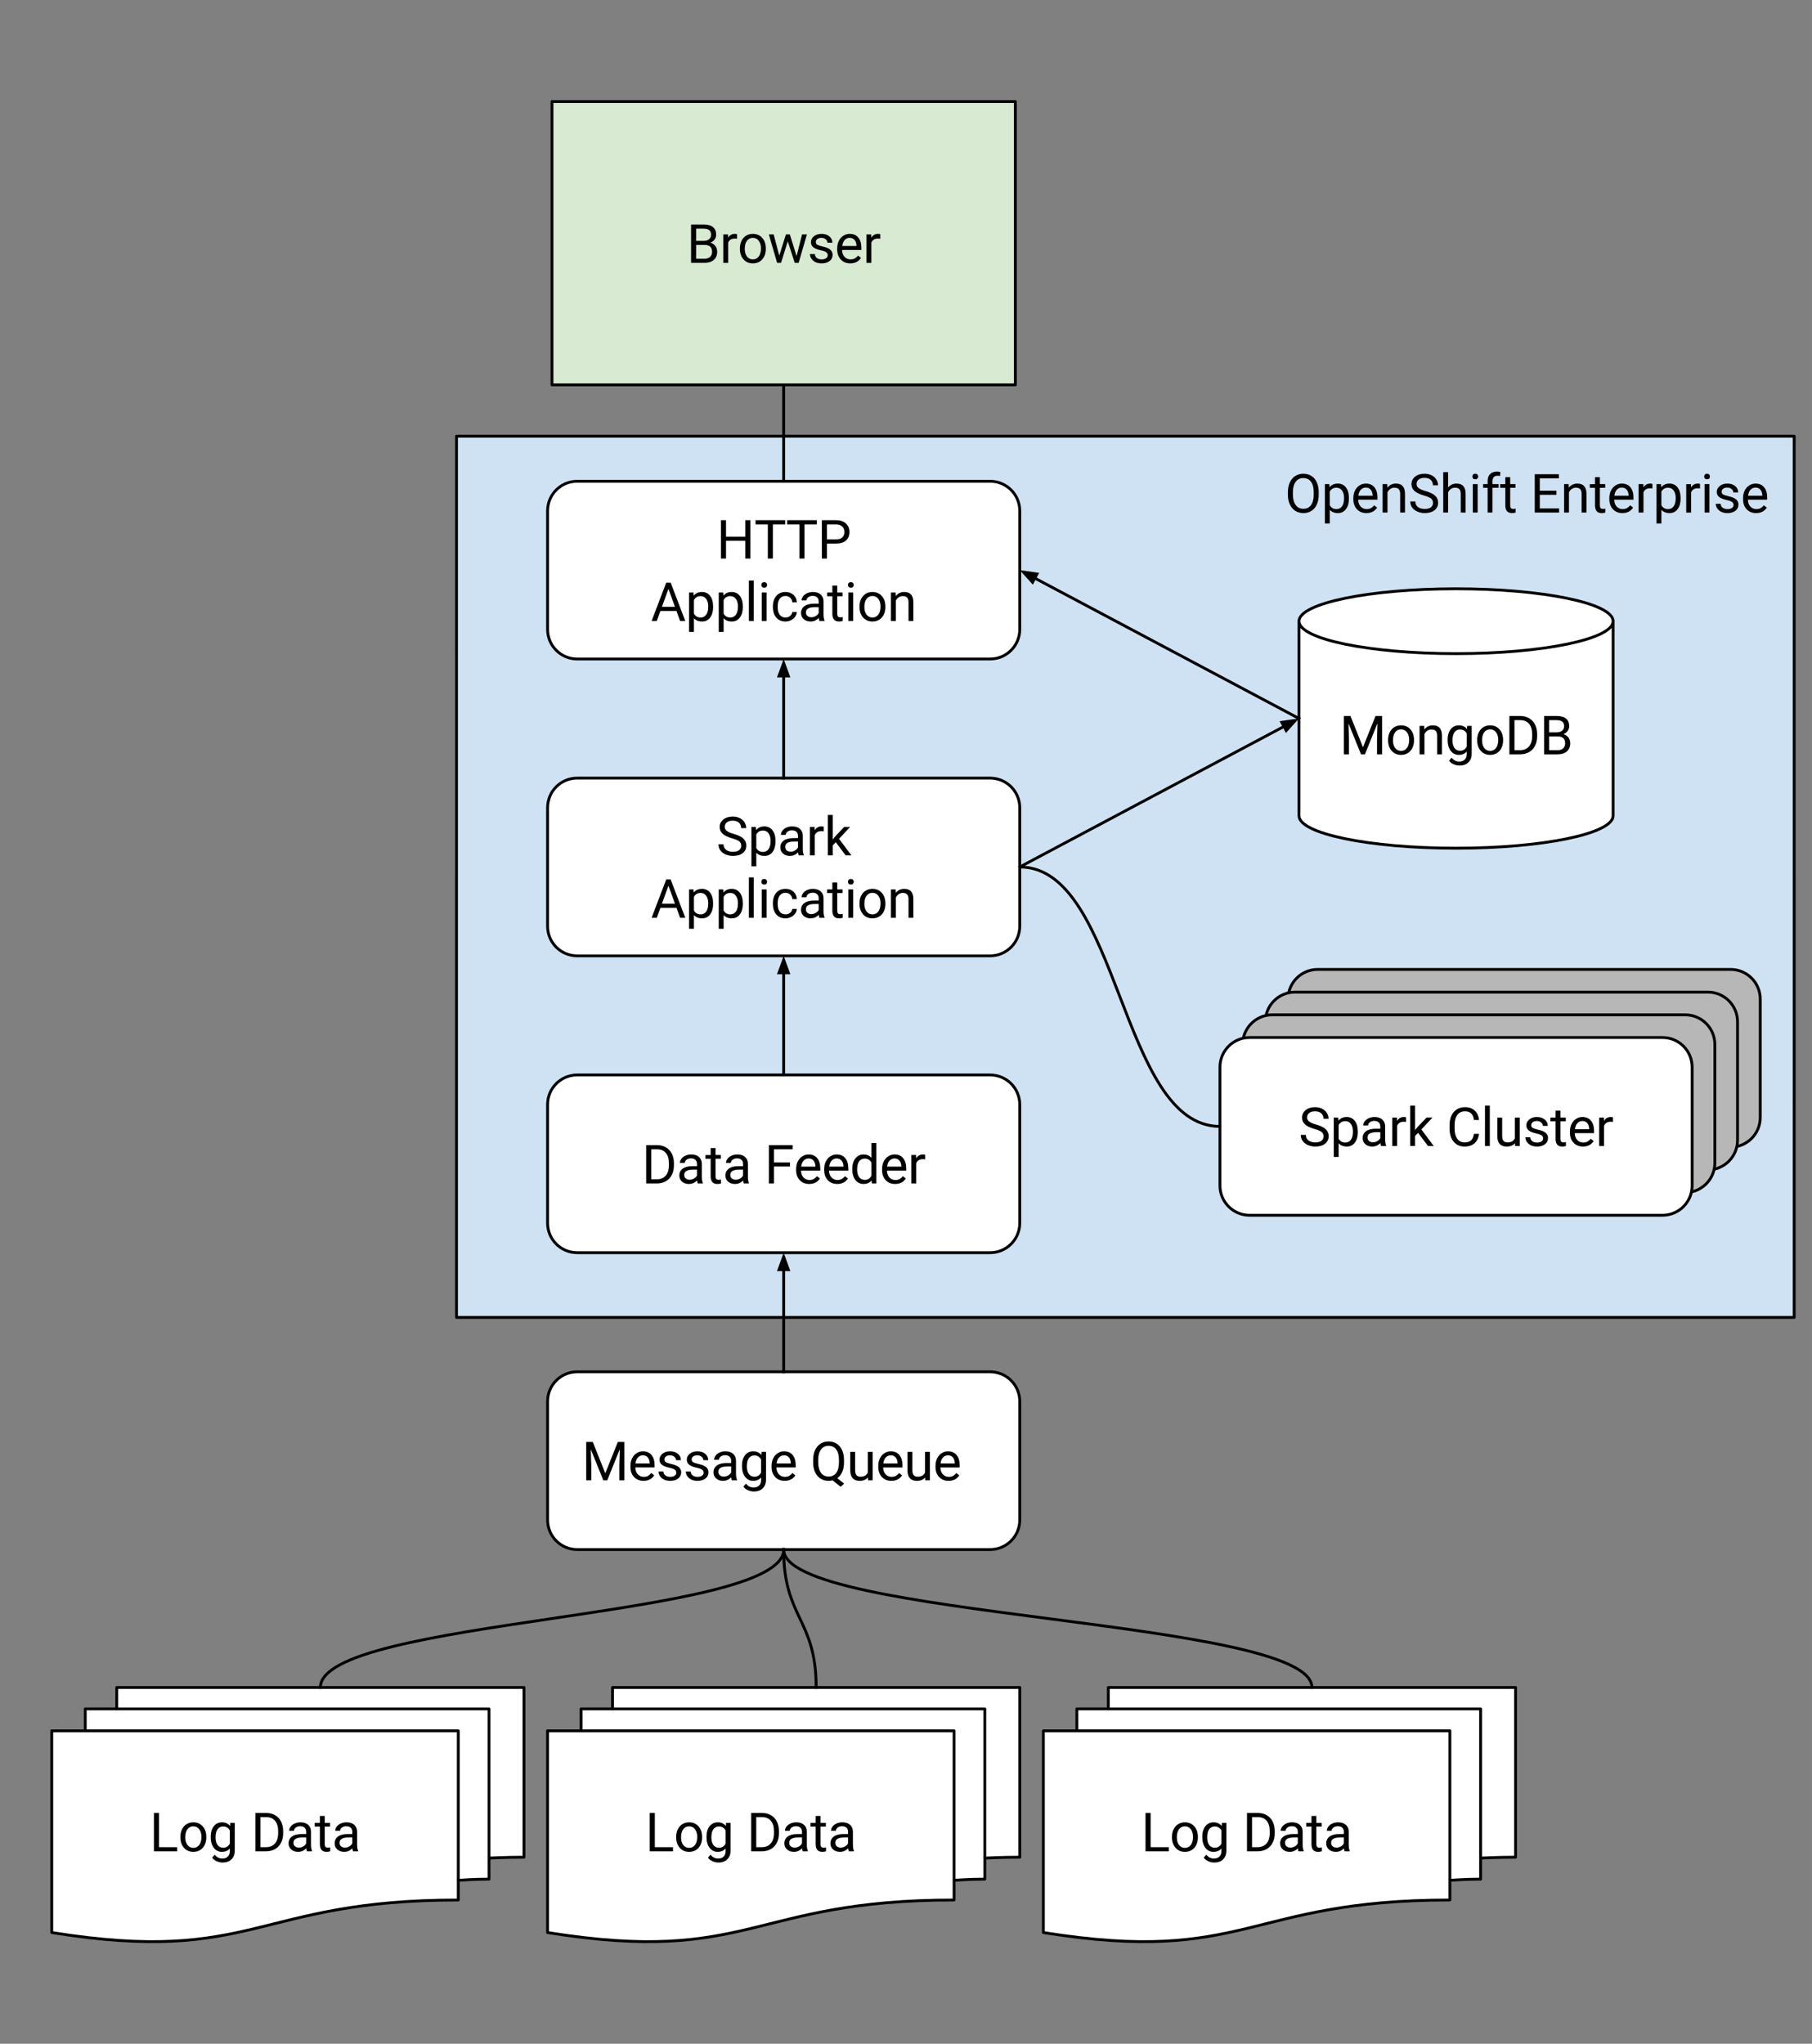 <?xml version="1.0"?>


<svg version="1.1" viewBox="0.0 0.0 638.648 720.312" fill="none" stroke="none" stroke-linecap="square" stroke-miterlimit="10" xmlns="http://www.w3.org/2000/svg" xmlns:xlink="http://www.w3.org/1999/xlink" width="638.648" height="720.312"><rect x="0.0" y="0.0" width="638.648" height="720.312" fill="#808080" stroke="none"/><clipPath id="p.0"><path d="m0 0l638.648 0l0 720.312l-638.648 0l0 -720.312z" clip-rule="nonzero"></path></clipPath><g clip-path="url(#p.0)"><path fill="#000000" fill-opacity="0.0" d="m0 0l638.648 0l0 720.312l-638.648 0z" fill-rule="nonzero"></path><path fill="#cfe2f3" d="m160.9 153.73l0 0c0 -0.002 0.002 -0.004 0.004 -0.004l471.461 0.004c0.001 0 0.002 4.119873E-4 0.003 0.001c7.324219E-4 7.4768066E-4 0.001 0.002 0.001 0.003l-0.004 310.579c0 0.002 -0.002 0.004 -0.004 0.004l-471.461 -0.004l0 0c-0.002 0 -0.004 -0.002 -0.004 -0.004z" fill-rule="nonzero"></path><path stroke="#000000" stroke-width="1.0" stroke-linejoin="round" stroke-linecap="butt" d="m160.9 153.73l0 0c0 -0.002 0.002 -0.004 0.004 -0.004l471.461 0.004c0.001 0 0.002 4.119873E-4 0.003 0.001c7.324219E-4 7.4768066E-4 0.001 0.002 0.001 0.003l-0.004 310.579c0 0.002 -0.002 0.004 -0.004 0.004l-471.461 -0.004l0 0c-0.002 0 -0.004 -0.002 -0.004 -0.004z" fill-rule="nonzero"></path><path fill="#000000" d="m464.788 174.337q0 1.984 -0.672 3.469q-0.656 1.469 -1.891 2.25q-1.219 0.781 -2.844 0.781q-1.609 0 -2.844 -0.781q-1.219 -0.781 -1.906 -2.234q-0.688 -1.453 -0.703 -3.375l0 -0.969q0 -1.953 0.672 -3.438q0.688 -1.5 1.922 -2.281q1.234 -0.797 2.828 -0.797q1.625 0 2.859 0.781q1.25 0.781 1.906 2.281q0.672 1.484 0.672 3.453l0 0.859zm-1.766 -0.875q0 -2.406 -0.969 -3.688q-0.969 -1.281 -2.703 -1.281q-1.688 0 -2.656 1.281q-0.969 1.281 -1.0 3.562l0 1.0q0 2.328 0.984 3.656q0.984 1.328 2.703 1.328q1.719 0 2.656 -1.25q0.953 -1.266 0.984 -3.609l0 -1.0zm12.42 2.281q0 2.297 -1.047 3.703q-1.047 1.391 -2.844 1.391q-1.828 0 -2.875 -1.156l0 4.828l-1.719 0l0 -13.891l1.562 0l0.094 1.109q1.047 -1.297 2.906 -1.297q1.812 0 2.859 1.359q1.062 1.359 1.062 3.797l0 0.156zm-1.719 -0.203q0 -1.688 -0.734 -2.672q-0.719 -0.984 -1.969 -0.984q-1.562 0 -2.344 1.375l0 4.797q0.766 1.375 2.359 1.375q1.234 0 1.953 -0.969q0.734 -0.984 0.734 -2.922zm7.873 5.297q-2.047 0 -3.328 -1.344q-1.281 -1.344 -1.281 -3.578l0 -0.328q0 -1.484 0.562 -2.656q0.578 -1.172 1.594 -1.828q1.031 -0.672 2.234 -0.672q1.953 0 3.031 1.297q1.094 1.281 1.094 3.688l0 0.703l-6.797 0q0.031 1.484 0.859 2.406q0.844 0.906 2.125 0.906q0.906 0 1.531 -0.359q0.641 -0.375 1.109 -0.984l1.047 0.812q-1.266 1.938 -3.781 1.938zm-0.219 -9.0q-1.031 0 -1.75 0.766q-0.703 0.75 -0.859 2.109l5.016 0l0 -0.125q-0.062 -1.312 -0.703 -2.031q-0.625 -0.719 -1.703 -0.719zm7.556 -1.219l0.062 1.25q1.141 -1.438 3.0 -1.438q3.188 0 3.203 3.578l0 6.641l-1.703 0l0 -6.641q-0.016 -1.094 -0.5 -1.609q-0.484 -0.516 -1.516 -0.516q-0.844 0 -1.469 0.453q-0.625 0.438 -0.984 1.156l0 7.156l-1.719 0l0 -10.031l1.625 0zm12.919 4.016q-2.297 -0.672 -3.344 -1.625q-1.031 -0.953 -1.031 -2.375q0 -1.594 1.266 -2.625q1.281 -1.047 3.328 -1.047q1.391 0 2.469 0.531q1.094 0.531 1.688 1.484q0.609 0.953 0.609 2.062l-1.797 0q0 -1.219 -0.781 -1.922q-0.766 -0.703 -2.188 -0.703q-1.328 0 -2.062 0.594q-0.734 0.578 -0.734 1.609q0 0.812 0.703 1.391q0.703 0.562 2.375 1.047q1.688 0.469 2.641 1.047q0.953 0.562 1.406 1.328q0.469 0.75 0.469 1.781q0 1.641 -1.281 2.641q-1.281 0.984 -3.422 0.984q-1.391 0 -2.609 -0.531q-1.203 -0.531 -1.859 -1.453q-0.641 -0.938 -0.641 -2.125l1.781 0q0 1.234 0.906 1.953q0.906 0.703 2.422 0.703q1.406 0 2.156 -0.578q0.75 -0.578 0.75 -1.562q0 -1.0 -0.703 -1.547q-0.688 -0.547 -2.516 -1.062zm8.537 -2.812q1.141 -1.391 2.969 -1.391q3.188 0 3.203 3.578l0 6.641l-1.703 0l0 -6.641q-0.016 -1.094 -0.5 -1.609q-0.484 -0.516 -1.516 -0.516q-0.844 0 -1.469 0.453q-0.625 0.438 -0.984 1.156l0 7.156l-1.719 0l0 -14.25l1.719 0l0 5.422zm10.416 8.828l-1.703 0l0 -10.031l1.703 0l0 10.031zm-1.844 -12.703q0 -0.422 0.25 -0.703q0.25 -0.281 0.75 -0.281q0.516 0 0.766 0.281q0.266 0.281 0.266 0.703q0 0.422 -0.266 0.703q-0.25 0.266 -0.766 0.266q-0.5 0 -0.75 -0.266q-0.25 -0.281 -0.25 -0.703zm5.356 12.703l0 -8.719l-1.578 0l0 -1.312l1.578 0l0 -1.031q0 -1.625 0.859 -2.5q0.875 -0.875 2.453 -0.875q0.594 0 1.172 0.156l-0.094 1.391q-0.438 -0.094 -0.922 -0.094q-0.844 0 -1.297 0.5q-0.453 0.484 -0.453 1.391l0 1.062l2.141 0l0 1.312l-2.141 0l0 8.719l-1.719 0zm7.961 -12.469l0 2.438l1.875 0l0 1.312l-1.875 0l0 6.234q0 0.594 0.25 0.906q0.25 0.297 0.859 0.297q0.297 0 0.812 -0.109l0 1.391q-0.672 0.188 -1.312 0.188q-1.156 0 -1.75 -0.688q-0.578 -0.703 -0.578 -1.984l0 -6.234l-1.828 0l0 -1.312l1.828 0l0 -2.438l1.719 0zm16.291 6.219l-5.859 0l0 4.797l6.812 0l0 1.453l-8.594 0l0 -13.516l8.5 0l0 1.469l-6.719 0l0 4.344l5.859 0l0 1.453zm4.322 -3.781l0.062 1.25q1.141 -1.438 3.0 -1.438q3.188 0 3.203 3.578l0 6.641l-1.703 0l0 -6.641q-0.016 -1.094 -0.5 -1.609q-0.484 -0.516 -1.516 -0.516q-0.844 0 -1.469 0.453q-0.625 0.438 -0.984 1.156l0 7.156l-1.719 0l0 -10.031l1.625 0zm10.997 -2.438l0 2.438l1.875 0l0 1.312l-1.875 0l0 6.234q0 0.594 0.25 0.906q0.25 0.297 0.859 0.297q0.297 0 0.812 -0.109l0 1.391q-0.672 0.188 -1.312 0.188q-1.156 0 -1.75 -0.688q-0.578 -0.703 -0.578 -1.984l0 -6.234l-1.828 0l0 -1.312l1.828 0l0 -2.438l1.719 0zm7.938 12.656q-2.047 0 -3.328 -1.344q-1.281 -1.344 -1.281 -3.578l0 -0.328q0 -1.484 0.562 -2.656q0.578 -1.172 1.594 -1.828q1.031 -0.672 2.234 -0.672q1.953 0 3.031 1.297q1.094 1.281 1.094 3.688l0 0.703l-6.797 0q0.031 1.484 0.859 2.406q0.844 0.906 2.125 0.906q0.906 0 1.531 -0.359q0.641 -0.375 1.109 -0.984l1.047 0.812q-1.266 1.938 -3.781 1.938zm-0.219 -9.0q-1.031 0 -1.75 0.766q-0.703 0.75 -0.859 2.109l5.016 0l0 -0.125q-0.062 -1.312 -0.703 -2.031q-0.625 -0.719 -1.703 -0.719zm10.79 0.312q-0.391 -0.062 -0.844 -0.062q-1.688 0 -2.297 1.438l0 7.125l-1.719 0l0 -10.031l1.672 0l0.031 1.156q0.844 -1.344 2.391 -1.344q0.5 0 0.766 0.125l0 1.594zm9.938 3.594q0 2.297 -1.047 3.703q-1.047 1.391 -2.844 1.391q-1.828 0 -2.875 -1.156l0 4.828l-1.719 0l0 -13.891l1.562 0l0.094 1.109q1.047 -1.297 2.906 -1.297q1.812 0 2.859 1.359q1.062 1.359 1.062 3.797l0 0.156zm-1.719 -0.203q0 -1.688 -0.734 -2.672q-0.719 -0.984 -1.969 -0.984q-1.562 0 -2.344 1.375l0 4.797q0.766 1.375 2.359 1.375q1.234 0 1.953 -0.969q0.734 -0.984 0.734 -2.922zm8.561 -3.391q-0.391 -0.062 -0.844 -0.062q-1.688 0 -2.297 1.438l0 7.125l-1.719 0l0 -10.031l1.672 0l0.031 1.156q0.844 -1.344 2.391 -1.344q0.5 0 0.766 0.125l0 1.594zm3.313 8.5l-1.703 0l0 -10.031l1.703 0l0 10.031zm-1.844 -12.703q0 -0.422 0.25 -0.703q0.25 -0.281 0.75 -0.281q0.516 0 0.766 0.281q0.266 0.281 0.266 0.703q0 0.422 -0.266 0.703q-0.25 0.266 -0.766 0.266q-0.5 0 -0.75 -0.266q-0.25 -0.281 -0.25 -0.703zm10.356 10.047q0 -0.703 -0.531 -1.078q-0.516 -0.391 -1.828 -0.672q-1.297 -0.281 -2.062 -0.672q-0.766 -0.391 -1.141 -0.922q-0.359 -0.547 -0.359 -1.281q0 -1.234 1.047 -2.078q1.047 -0.859 2.672 -0.859q1.703 0 2.766 0.875q1.062 0.875 1.062 2.25l-1.719 0q0 -0.703 -0.609 -1.203q-0.594 -0.516 -1.5 -0.516q-0.938 0 -1.469 0.406q-0.531 0.406 -0.531 1.062q0 0.625 0.484 0.938q0.5 0.312 1.781 0.609q1.297 0.281 2.094 0.688q0.797 0.391 1.172 0.953q0.391 0.562 0.391 1.375q0 1.344 -1.078 2.156q-1.078 0.812 -2.797 0.812q-1.203 0 -2.125 -0.422q-0.922 -0.438 -1.453 -1.203q-0.531 -0.766 -0.531 -1.656l1.719 0q0.047 0.859 0.688 1.375q0.656 0.5 1.703 0.5q0.984 0 1.562 -0.391q0.594 -0.391 0.594 -1.047zm7.948 2.844q-2.047 0 -3.328 -1.344q-1.281 -1.344 -1.281 -3.578l0 -0.328q0 -1.484 0.562 -2.656q0.578 -1.172 1.594 -1.828q1.031 -0.672 2.234 -0.672q1.953 0 3.031 1.297q1.094 1.281 1.094 3.688l0 0.703l-6.797 0q0.031 1.484 0.859 2.406q0.844 0.906 2.125 0.906q0.906 0 1.531 -0.359q0.641 -0.375 1.109 -0.984l1.047 0.812q-1.266 1.938 -3.781 1.938zm-0.219 -9.0q-1.031 0 -1.75 0.766q-0.703 0.75 -0.859 2.109l5.016 0l0 -0.125q-0.062 -1.312 -0.703 -2.031q-0.625 -0.719 -1.703 -0.719z" fill-rule="nonzero"></path><path fill="#ffffff" d="m192.988 610.02l143.284 0l0 59.625c-71.638 0 -71.638 22.941 -143.284 11.47zm11.805 0l0 -7.73l142.305 0l0 59.999c-5.409 0 -10.826 0.416 -10.826 0.416l0 -52.684zm11.096 -7.73l0 -7.543l143.538 0l0 59.812c-6.164 0 -12.329 0.312 -12.329 0.312l0 -52.581z" fill-rule="nonzero"></path><path fill="#000000" fill-opacity="0.0" d="m192.988 610.02l143.284 0l0 59.625c-71.638 0 -71.638 22.941 -143.284 11.47zm11.805 0l0 -7.73l142.305 0l0 59.999c-5.409 0 -10.826 0.416 -10.826 0.416m-120.383 -60.414l0 -7.543l143.538 0l0 59.812c-6.164 0 -12.329 0.312 -12.329 0.312" fill-rule="nonzero"></path><path fill="#000000" fill-opacity="0.0" d="m192.988 681.115c71.646 11.47 71.646 -11.47 143.284 -11.47l0 -6.94c0 0 5.417 -0.416 10.826 -0.416l0 -7.418c0 0 6.164 -0.312 12.329 -0.312l0 -59.812l-143.538 0l0 7.543l-11.096 0l0 7.73l-11.805 0z" fill-rule="nonzero"></path><path stroke="#000000" stroke-width="1.0" stroke-linejoin="round" stroke-linecap="butt" d="m192.988 610.02l143.284 0l0 59.625c-71.638 0 -71.638 22.941 -143.284 11.47zm11.805 0l0 -7.73l142.305 0l0 59.999c-5.409 0 -10.826 0.416 -10.826 0.416m-120.383 -60.414l0 -7.543l143.538 0l0 59.812c-6.164 0 -12.329 0.312 -12.329 0.312" fill-rule="nonzero"></path><path fill="#000000" d="m230.795 651.035l6.406 0l0 1.453l-8.203 0l0 -13.516l1.797 0l0 12.062zm7.523 -3.656q0 -1.484 0.578 -2.656q0.578 -1.172 1.609 -1.812q1.047 -0.641 2.375 -0.641q2.047 0 3.312 1.422q1.266 1.406 1.266 3.766l0 0.125q0 1.469 -0.562 2.641q-0.562 1.156 -1.609 1.812q-1.047 0.641 -2.391 0.641q-2.047 0 -3.312 -1.422q-1.266 -1.422 -1.266 -3.75l0 -0.125zm1.719 0.203q0 1.672 0.781 2.688q0.781 1.0 2.078 1.0q1.297 0 2.062 -1.016q0.781 -1.031 0.781 -2.875q0 -1.656 -0.781 -2.672q-0.781 -1.031 -2.078 -1.031q-1.281 0 -2.062 1.016q-0.781 1.0 -0.781 2.891zm8.968 -0.203q0 -2.344 1.078 -3.719q1.094 -1.391 2.891 -1.391q1.828 0 2.859 1.297l0.078 -1.109l1.578 0l0 9.797q0 1.938 -1.156 3.062q-1.156 1.125 -3.109 1.125q-1.078 0 -2.125 -0.469q-1.031 -0.453 -1.578 -1.266l0.891 -1.031q1.094 1.359 2.688 1.359q1.266 0 1.953 -0.703q0.703 -0.703 0.703 -1.984l0 -0.859q-1.031 1.188 -2.812 1.188q-1.75 0 -2.844 -1.422q-1.094 -1.422 -1.094 -3.875zm1.719 0.203q0 1.703 0.703 2.672q0.703 0.969 1.953 0.969q1.625 0 2.375 -1.484l0 -4.578q-0.781 -1.438 -2.359 -1.438q-1.25 0 -1.969 0.984q-0.703 0.969 -0.703 2.875zm14.038 4.906l0 -13.516l3.812 0q1.766 0 3.125 0.781q1.359 0.781 2.094 2.219q0.734 1.438 0.75 3.312l0 0.859q0 1.906 -0.75 3.344q-0.734 1.438 -2.109 2.219q-1.359 0.766 -3.172 0.781l-3.75 0zm1.781 -12.047l0 10.594l1.875 0q2.062 0 3.203 -1.281q1.156 -1.281 1.156 -3.656l0 -0.781q0 -2.297 -1.094 -3.578q-1.078 -1.281 -3.062 -1.297l-2.078 0zm16.39 12.047q-0.156 -0.297 -0.25 -1.062q-1.188 1.25 -2.859 1.25q-1.484 0 -2.438 -0.844q-0.938 -0.844 -0.938 -2.125q0 -1.562 1.188 -2.438q1.188 -0.875 3.359 -0.875l1.672 0l0 -0.781q0 -0.906 -0.547 -1.438q-0.531 -0.531 -1.578 -0.531q-0.922 0 -1.547 0.469q-0.625 0.469 -0.625 1.125l-1.719 0q0 -0.75 0.531 -1.453q0.531 -0.703 1.438 -1.109q0.922 -0.406 2.016 -0.406q1.734 0 2.719 0.875q0.984 0.859 1.016 2.375l0 4.625q0 1.375 0.359 2.188l0 0.156l-1.797 0zm-2.859 -1.312q0.812 0 1.531 -0.406q0.734 -0.422 1.062 -1.094l0 -2.062l-1.359 0q-3.141 0 -3.141 1.844q0 0.812 0.531 1.266q0.531 0.453 1.375 0.453zm9.132 -11.156l0 2.438l1.875 0l0 1.312l-1.875 0l0 6.234q0 0.594 0.25 0.906q0.25 0.297 0.859 0.297q0.297 0 0.812 -0.109l0 1.391q-0.672 0.188 -1.312 0.188q-1.156 0 -1.75 -0.688q-0.578 -0.703 -0.578 -1.984l0 -6.234l-1.828 0l0 -1.312l1.828 0l0 -2.438l1.719 0zm9.969 12.469q-0.156 -0.297 -0.25 -1.062q-1.188 1.25 -2.859 1.25q-1.484 0 -2.438 -0.844q-0.938 -0.844 -0.938 -2.125q0 -1.562 1.188 -2.438q1.188 -0.875 3.359 -0.875l1.672 0l0 -0.781q0 -0.906 -0.547 -1.438q-0.531 -0.531 -1.578 -0.531q-0.922 0 -1.547 0.469q-0.625 0.469 -0.625 1.125l-1.719 0q0 -0.75 0.531 -1.453q0.531 -0.703 1.438 -1.109q0.922 -0.406 2.016 -0.406q1.734 0 2.719 0.875q0.984 0.859 1.016 2.375l0 4.625q0 1.375 0.359 2.188l0 0.156l-1.797 0zm-2.859 -1.312q0.812 0 1.531 -0.406q0.734 -0.422 1.062 -1.094l0 -2.062l-1.359 0q-3.141 0 -3.141 1.844q0 0.812 0.531 1.266q0.531 0.453 1.375 0.453z" fill-rule="nonzero"></path><path fill="#ffffff" d="m192.996 493.923l0 0c0 -5.766 4.675 -10.441 10.441 -10.441l145.543 0c2.769 0 5.425 1.1 7.383 3.058c1.958 1.958 3.058 4.614 3.058 7.383l0 41.764c0 5.766 -4.675 10.441 -10.441 10.441l-145.543 0l0 0c-5.766 0 -10.441 -4.675 -10.441 -10.441z" fill-rule="nonzero"></path><path stroke="#000000" stroke-width="1.0" stroke-linejoin="round" stroke-linecap="butt" d="m192.996 493.923l0 0c0 -5.766 4.675 -10.441 10.441 -10.441l145.543 0c2.769 0 5.425 1.1 7.383 3.058c1.958 1.958 3.058 4.614 3.058 7.383l0 41.764c0 5.766 -4.675 10.441 -10.441 10.441l-145.543 0l0 0c-5.766 0 -10.441 -4.675 -10.441 -10.441z" fill-rule="nonzero"></path><path fill="#000000" d="m208.929 508.21l4.406 11.031l4.422 -11.031l2.312 0l0 13.516l-1.781 0l0 -5.266l0.156 -5.672l-4.422 10.938l-1.375 0l-4.422 -10.906l0.172 5.641l0 5.266l-1.781 0l0 -13.516l2.312 0zm17.882 13.703q-2.047 0 -3.328 -1.344q-1.281 -1.344 -1.281 -3.578l0 -0.328q0 -1.484 0.562 -2.656q0.578 -1.172 1.594 -1.828q1.031 -0.672 2.234 -0.672q1.953 0 3.031 1.297q1.094 1.281 1.094 3.688l0 0.703l-6.797 0q0.031 1.484 0.859 2.406q0.844 0.906 2.125 0.906q0.906 0 1.531 -0.359q0.641 -0.375 1.109 -0.984l1.047 0.812q-1.266 1.938 -3.781 1.938zm-0.219 -9.0q-1.031 0 -1.75 0.766q-0.703 0.75 -0.859 2.109l5.016 0l0 -0.125q-0.062 -1.312 -0.703 -2.031q-0.625 -0.719 -1.703 -0.719zm11.774 6.156q0 -0.703 -0.531 -1.078q-0.516 -0.391 -1.828 -0.672q-1.297 -0.281 -2.062 -0.672q-0.766 -0.391 -1.141 -0.922q-0.359 -0.547 -0.359 -1.281q0 -1.234 1.047 -2.078q1.047 -0.859 2.672 -0.859q1.703 0 2.766 0.875q1.062 0.875 1.062 2.25l-1.719 0q0 -0.703 -0.609 -1.203q-0.594 -0.516 -1.5 -0.516q-0.938 0 -1.469 0.406q-0.531 0.406 -0.531 1.062q0 0.625 0.484 0.938q0.5 0.312 1.781 0.609q1.297 0.281 2.094 0.688q0.797 0.391 1.172 0.953q0.391 0.562 0.391 1.375q0 1.344 -1.078 2.156q-1.078 0.812 -2.797 0.812q-1.203 0 -2.125 -0.422q-0.922 -0.438 -1.453 -1.203q-0.531 -0.766 -0.531 -1.656l1.719 0q0.047 0.859 0.688 1.375q0.656 0.5 1.703 0.5q0.984 0 1.562 -0.391q0.594 -0.391 0.594 -1.047zm9.62 0q0 -0.703 -0.531 -1.078q-0.516 -0.391 -1.828 -0.672q-1.297 -0.281 -2.062 -0.672q-0.766 -0.391 -1.141 -0.922q-0.359 -0.547 -0.359 -1.281q0 -1.234 1.047 -2.078q1.047 -0.859 2.672 -0.859q1.703 0 2.766 0.875q1.062 0.875 1.062 2.25l-1.719 0q0 -0.703 -0.609 -1.203q-0.594 -0.516 -1.5 -0.516q-0.938 0 -1.469 0.406q-0.531 0.406 -0.531 1.062q0 0.625 0.484 0.938q0.5 0.312 1.781 0.609q1.297 0.281 2.094 0.688q0.797 0.391 1.172 0.953q0.391 0.562 0.391 1.375q0 1.344 -1.078 2.156q-1.078 0.812 -2.797 0.812q-1.203 0 -2.125 -0.422q-0.922 -0.438 -1.453 -1.203q-0.531 -0.766 -0.531 -1.656l1.719 0q0.047 0.859 0.688 1.375q0.656 0.5 1.703 0.5q0.984 0 1.562 -0.391q0.594 -0.391 0.594 -1.047zm9.979 2.656q-0.156 -0.297 -0.25 -1.062q-1.188 1.25 -2.859 1.25q-1.484 0 -2.438 -0.844q-0.938 -0.844 -0.938 -2.125q0 -1.562 1.188 -2.438q1.188 -0.875 3.359 -0.875l1.672 0l0 -0.781q0 -0.906 -0.547 -1.438q-0.531 -0.531 -1.578 -0.531q-0.922 0 -1.547 0.469q-0.625 0.469 -0.625 1.125l-1.719 0q0 -0.75 0.531 -1.453q0.531 -0.703 1.438 -1.109q0.922 -0.406 2.016 -0.406q1.734 0 2.719 0.875q0.984 0.859 1.016 2.375l0 4.625q0 1.375 0.359 2.188l0 0.156l-1.797 0zm-2.859 -1.312q0.812 0 1.531 -0.406q0.734 -0.422 1.062 -1.094l0 -2.062l-1.359 0q-3.141 0 -3.141 1.844q0 0.812 0.531 1.266q0.531 0.453 1.375 0.453zm6.398 -3.797q0 -2.344 1.078 -3.719q1.094 -1.391 2.891 -1.391q1.828 0 2.859 1.297l0.078 -1.109l1.578 0l0 9.797q0 1.938 -1.156 3.062q-1.156 1.125 -3.109 1.125q-1.078 0 -2.125 -0.469q-1.031 -0.453 -1.578 -1.266l0.891 -1.031q1.094 1.359 2.688 1.359q1.266 0 1.953 -0.703q0.703 -0.703 0.703 -1.984l0 -0.859q-1.031 1.188 -2.812 1.188q-1.75 0 -2.844 -1.422q-1.094 -1.422 -1.094 -3.875zm1.719 0.203q0 1.703 0.703 2.672q0.703 0.969 1.953 0.969q1.625 0 2.375 -1.484l0 -4.578q-0.781 -1.438 -2.359 -1.438q-1.25 0 -1.969 0.984q-0.703 0.969 -0.703 2.875zm13.326 5.094q-2.047 0 -3.328 -1.344q-1.281 -1.344 -1.281 -3.578l0 -0.328q0 -1.484 0.562 -2.656q0.578 -1.172 1.594 -1.828q1.031 -0.672 2.234 -0.672q1.953 0 3.031 1.297q1.094 1.281 1.094 3.688l0 0.703l-6.797 0q0.031 1.484 0.859 2.406q0.844 0.906 2.125 0.906q0.906 0 1.531 -0.359q0.641 -0.375 1.109 -0.984l1.047 0.812q-1.266 1.938 -3.781 1.938zm-0.219 -9.0q-1.031 0 -1.75 0.766q-0.703 0.75 -0.859 2.109l5.016 0l0 -0.125q-0.062 -1.312 -0.703 -2.031q-0.625 -0.719 -1.703 -0.719zm21.143 2.5q0 1.953 -0.625 3.375q-0.625 1.406 -1.75 2.203l2.422 1.891l-1.219 1.125l-2.844 -2.266q-0.672 0.172 -1.422 0.172q-1.594 0 -2.828 -0.781q-1.234 -0.781 -1.922 -2.234q-0.672 -1.453 -0.688 -3.375l0 -0.969q0 -1.953 0.672 -3.438q0.672 -1.5 1.906 -2.281q1.25 -0.797 2.844 -0.797q1.641 0 2.875 0.797q1.234 0.781 1.906 2.266q0.672 1.469 0.672 3.438l0 0.875zm-1.781 -0.875q0 -2.391 -0.953 -3.672q-0.953 -1.297 -2.719 -1.297q-1.672 0 -2.641 1.281q-0.969 1.281 -1.0 3.563l0 1.0q0 2.312 0.969 3.656q0.969 1.328 2.688 1.328q1.734 0 2.672 -1.25q0.953 -1.266 0.984 -3.609l0 -1.0zm10.217 6.188q-1.0 1.188 -2.938 1.188q-1.609 0 -2.453 -0.922q-0.844 -0.938 -0.844 -2.766l0 -6.531l1.719 0l0 6.484q0 2.281 1.844 2.281q1.969 0 2.625 -1.469l0 -7.297l1.719 0l0 10.031l-1.641 0l-0.031 -1.0zm8.253 1.188q-2.047 0 -3.328 -1.344q-1.281 -1.344 -1.281 -3.578l0 -0.328q0 -1.484 0.562 -2.656q0.578 -1.172 1.594 -1.828q1.031 -0.672 2.234 -0.672q1.953 0 3.031 1.297q1.094 1.281 1.094 3.688l0 0.703l-6.797 0q0.031 1.484 0.859 2.406q0.844 0.906 2.125 0.906q0.906 0 1.531 -0.359q0.641 -0.375 1.109 -0.984l1.047 0.812q-1.266 1.938 -3.781 1.938zm-0.219 -9.0q-1.031 0 -1.75 0.766q-0.703 0.75 -0.859 2.109l5.016 0l0 -0.125q-0.062 -1.312 -0.703 -2.031q-0.625 -0.719 -1.703 -0.719zm12.134 7.812q-1.0 1.188 -2.938 1.188q-1.609 0 -2.453 -0.922q-0.844 -0.938 -0.844 -2.766l0 -6.531l1.719 0l0 6.484q0 2.281 1.844 2.281q1.969 0 2.625 -1.469l0 -7.297l1.719 0l0 10.031l-1.641 0l-0.031 -1.0zm8.253 1.188q-2.047 0 -3.328 -1.344q-1.281 -1.344 -1.281 -3.578l0 -0.328q0 -1.484 0.562 -2.656q0.578 -1.172 1.594 -1.828q1.031 -0.672 2.234 -0.672q1.953 0 3.031 1.297q1.094 1.281 1.094 3.688l0 0.703l-6.797 0q0.031 1.484 0.859 2.406q0.844 0.906 2.125 0.906q0.906 0 1.531 -0.359q0.641 -0.375 1.109 -0.984l1.047 0.812q-1.266 1.938 -3.781 1.938zm-0.219 -9.0q-1.031 0 -1.75 0.766q-0.703 0.75 -0.859 2.109l5.016 0l0 -0.125q-0.062 -1.312 -0.703 -2.031q-0.625 -0.719 -1.703 -0.719z" fill-rule="nonzero"></path><path fill="#ffffff" d="m367.734 610.02l143.284 0l0 59.625c-71.638 0 -71.638 22.941 -143.284 11.47zm11.805 0l0 -7.73l142.305 0l0 59.999c-5.409 0 -10.826 0.416 -10.826 0.416l0 -52.684zm11.096 -7.73l0 -7.543l143.538 0l0 59.812c-6.164 0 -12.329 0.312 -12.329 0.312l0 -52.581z" fill-rule="nonzero"></path><path fill="#000000" fill-opacity="0.0" d="m367.734 610.02l143.284 0l0 59.625c-71.638 0 -71.638 22.941 -143.284 11.47zm11.805 0l0 -7.73l142.305 0l0 59.999c-5.409 0 -10.826 0.416 -10.826 0.416m-120.383 -60.414l0 -7.543l143.538 0l0 59.812c-6.164 0 -12.329 0.312 -12.329 0.312" fill-rule="nonzero"></path><path fill="#000000" fill-opacity="0.0" d="m367.734 681.115c71.646 11.47 71.646 -11.47 143.284 -11.47l0 -6.94c0 0 5.417 -0.416 10.826 -0.416l0 -7.418c0 0 6.164 -0.312 12.329 -0.312l0 -59.812l-143.538 0l0 7.543l-11.096 0l0 7.73l-11.805 0z" fill-rule="nonzero"></path><path stroke="#000000" stroke-width="1.0" stroke-linejoin="round" stroke-linecap="butt" d="m367.734 610.02l143.284 0l0 59.625c-71.638 0 -71.638 22.941 -143.284 11.47zm11.805 0l0 -7.73l142.305 0l0 59.999c-5.409 0 -10.826 0.416 -10.826 0.416m-120.383 -60.414l0 -7.543l143.538 0l0 59.812c-6.164 0 -12.329 0.312 -12.329 0.312" fill-rule="nonzero"></path><path fill="#000000" d="m405.541 651.035l6.406 0l0 1.453l-8.203 0l0 -13.516l1.797 0l0 12.062zm7.523 -3.656q0 -1.484 0.578 -2.656q0.578 -1.172 1.609 -1.812q1.047 -0.641 2.375 -0.641q2.047 0 3.312 1.422q1.266 1.406 1.266 3.766l0 0.125q0 1.469 -0.562 2.641q-0.562 1.156 -1.609 1.812q-1.047 0.641 -2.391 0.641q-2.047 0 -3.312 -1.422q-1.266 -1.422 -1.266 -3.75l0 -0.125zm1.719 0.203q0 1.672 0.781 2.688q0.781 1.0 2.078 1.0q1.297 0 2.062 -1.016q0.781 -1.031 0.781 -2.875q0 -1.656 -0.781 -2.672q-0.781 -1.031 -2.078 -1.031q-1.281 0 -2.062 1.016q-0.781 1.0 -0.781 2.891zm8.968 -0.203q0 -2.344 1.078 -3.719q1.094 -1.391 2.891 -1.391q1.828 0 2.859 1.297l0.078 -1.109l1.578 0l0 9.797q0 1.938 -1.156 3.062q-1.156 1.125 -3.109 1.125q-1.078 0 -2.125 -0.469q-1.031 -0.453 -1.578 -1.266l0.891 -1.031q1.094 1.359 2.688 1.359q1.266 0 1.953 -0.703q0.703 -0.703 0.703 -1.984l0 -0.859q-1.031 1.188 -2.812 1.188q-1.75 0 -2.844 -1.422q-1.094 -1.422 -1.094 -3.875zm1.719 0.203q0 1.703 0.703 2.672q0.703 0.969 1.953 0.969q1.625 0 2.375 -1.484l0 -4.578q-0.781 -1.438 -2.359 -1.438q-1.25 0 -1.969 0.984q-0.703 0.969 -0.703 2.875zm14.038 4.906l0 -13.516l3.812 0q1.766 0 3.125 0.781q1.359 0.781 2.094 2.219q0.734 1.438 0.75 3.312l0 0.859q0 1.906 -0.75 3.344q-0.734 1.438 -2.109 2.219q-1.359 0.766 -3.172 0.781l-3.75 0zm1.781 -12.047l0 10.594l1.875 0q2.062 0 3.203 -1.281q1.156 -1.281 1.156 -3.656l0 -0.781q0 -2.297 -1.094 -3.578q-1.078 -1.281 -3.062 -1.297l-2.078 0zm16.39 12.047q-0.156 -0.297 -0.25 -1.062q-1.188 1.25 -2.859 1.25q-1.484 0 -2.438 -0.844q-0.938 -0.844 -0.938 -2.125q0 -1.562 1.188 -2.438q1.188 -0.875 3.359 -0.875l1.672 0l0 -0.781q0 -0.906 -0.547 -1.438q-0.531 -0.531 -1.578 -0.531q-0.922 0 -1.547 0.469q-0.625 0.469 -0.625 1.125l-1.719 0q0 -0.75 0.531 -1.453q0.531 -0.703 1.438 -1.109q0.922 -0.406 2.016 -0.406q1.734 0 2.719 0.875q0.984 0.859 1.016 2.375l0 4.625q0 1.375 0.359 2.188l0 0.156l-1.797 0zm-2.859 -1.312q0.812 0 1.531 -0.406q0.734 -0.422 1.062 -1.094l0 -2.062l-1.359 0q-3.141 0 -3.141 1.844q0 0.812 0.531 1.266q0.531 0.453 1.375 0.453zm9.132 -11.156l0 2.438l1.875 0l0 1.312l-1.875 0l0 6.234q0 0.594 0.25 0.906q0.25 0.297 0.859 0.297q0.297 0 0.812 -0.109l0 1.391q-0.672 0.188 -1.312 0.188q-1.156 0 -1.75 -0.688q-0.578 -0.703 -0.578 -1.984l0 -6.234l-1.828 0l0 -1.312l1.828 0l0 -2.438l1.719 0zm9.969 12.469q-0.156 -0.297 -0.25 -1.062q-1.188 1.25 -2.859 1.25q-1.484 0 -2.438 -0.844q-0.938 -0.844 -0.938 -2.125q0 -1.562 1.188 -2.438q1.188 -0.875 3.359 -0.875l1.672 0l0 -0.781q0 -0.906 -0.547 -1.438q-0.531 -0.531 -1.578 -0.531q-0.922 0 -1.547 0.469q-0.625 0.469 -0.625 1.125l-1.719 0q0 -0.75 0.531 -1.453q0.531 -0.703 1.438 -1.109q0.922 -0.406 2.016 -0.406q1.734 0 2.719 0.875q0.984 0.859 1.016 2.375l0 4.625q0 1.375 0.359 2.188l0 0.156l-1.797 0zm-2.859 -1.312q0.812 0 1.531 -0.406q0.734 -0.422 1.062 -1.094l0 -2.062l-1.359 0q-3.141 0 -3.141 1.844q0 0.812 0.531 1.266q0.531 0.453 1.375 0.453z" fill-rule="nonzero"></path><path fill="#ffffff" d="m18.243 610.02l143.284 0l0 59.625c-71.638 0 -71.638 22.941 -143.284 11.47zm11.805 0l0 -7.73l142.305 0l0 59.999c-5.409 0 -10.826 0.416 -10.826 0.416l0 -52.684zm11.096 -7.73l0 -7.543l143.538 0l0 59.812c-6.164 0 -12.329 0.312 -12.329 0.312l0 -52.581z" fill-rule="nonzero"></path><path fill="#000000" fill-opacity="0.0" d="m18.243 610.02l143.284 0l0 59.625c-71.638 0 -71.638 22.941 -143.284 11.47zm11.805 0l0 -7.73l142.305 0l0 59.999c-5.409 0 -10.826 0.416 -10.826 0.416m-120.383 -60.414l0 -7.543l143.538 0l0 59.812c-6.164 0 -12.329 0.312 -12.329 0.312" fill-rule="nonzero"></path><path fill="#000000" fill-opacity="0.0" d="m18.243 681.115c71.646 11.47 71.646 -11.47 143.284 -11.47l0 -6.94c0 0 5.417 -0.416 10.826 -0.416l0 -7.418c0 0 6.164 -0.312 12.329 -0.312l0 -59.812l-143.538 0l0 7.543l-11.096 0l0 7.73l-11.805 0z" fill-rule="nonzero"></path><path stroke="#000000" stroke-width="1.0" stroke-linejoin="round" stroke-linecap="butt" d="m18.243 610.02l143.284 0l0 59.625c-71.638 0 -71.638 22.941 -143.284 11.47zm11.805 0l0 -7.73l142.305 0l0 59.999c-5.409 0 -10.826 0.416 -10.826 0.416m-120.383 -60.414l0 -7.543l143.538 0l0 59.812c-6.164 0 -12.329 0.312 -12.329 0.312" fill-rule="nonzero"></path><path fill="#000000" d="m56.05 651.035l6.406 0l0 1.453l-8.203 0l0 -13.516l1.797 0l0 12.062zm7.523 -3.656q0 -1.484 0.578 -2.656q0.578 -1.172 1.609 -1.812q1.047 -0.641 2.375 -0.641q2.047 0 3.312 1.422q1.266 1.406 1.266 3.766l0 0.125q0 1.469 -0.562 2.641q-0.562 1.156 -1.609 1.812q-1.047 0.641 -2.391 0.641q-2.047 0 -3.312 -1.422q-1.266 -1.422 -1.266 -3.75l0 -0.125zm1.719 0.203q0 1.672 0.781 2.688q0.781 1.0 2.078 1.0q1.297 0 2.062 -1.016q0.781 -1.031 0.781 -2.875q0 -1.656 -0.781 -2.672q-0.781 -1.031 -2.078 -1.031q-1.281 0 -2.062 1.016q-0.781 1.0 -0.781 2.891zm8.968 -0.203q0 -2.344 1.078 -3.719q1.094 -1.391 2.891 -1.391q1.828 0 2.859 1.297l0.078 -1.109l1.578 0l0 9.797q0 1.938 -1.156 3.062q-1.156 1.125 -3.109 1.125q-1.078 0 -2.125 -0.469q-1.031 -0.453 -1.578 -1.266l0.891 -1.031q1.094 1.359 2.688 1.359q1.266 0 1.953 -0.703q0.703 -0.703 0.703 -1.984l0 -0.859q-1.031 1.188 -2.812 1.188q-1.75 0 -2.844 -1.422q-1.094 -1.422 -1.094 -3.875zm1.719 0.203q0 1.703 0.703 2.672q0.703 0.969 1.953 0.969q1.625 0 2.375 -1.484l0 -4.578q-0.781 -1.438 -2.359 -1.438q-1.25 0 -1.969 0.984q-0.703 0.969 -0.703 2.875zm14.038 4.906l0 -13.516l3.812 0q1.766 0 3.125 0.781q1.359 0.781 2.094 2.219q0.734 1.438 0.75 3.312l0 0.859q0 1.906 -0.75 3.344q-0.734 1.438 -2.109 2.219q-1.359 0.766 -3.172 0.781l-3.75 0zm1.781 -12.047l0 10.594l1.875 0q2.062 0 3.203 -1.281q1.156 -1.281 1.156 -3.656l0 -0.781q0 -2.297 -1.094 -3.578q-1.078 -1.281 -3.062 -1.297l-2.078 0zm16.39 12.047q-0.156 -0.297 -0.25 -1.062q-1.188 1.25 -2.859 1.25q-1.484 0 -2.438 -0.844q-0.938 -0.844 -0.938 -2.125q0 -1.562 1.188 -2.438q1.188 -0.875 3.359 -0.875l1.672 0l0 -0.781q0 -0.906 -0.547 -1.438q-0.531 -0.531 -1.578 -0.531q-0.922 0 -1.547 0.469q-0.625 0.469 -0.625 1.125l-1.719 0q0 -0.75 0.531 -1.453q0.531 -0.703 1.438 -1.109q0.922 -0.406 2.016 -0.406q1.734 0 2.719 0.875q0.984 0.859 1.016 2.375l0 4.625q0 1.375 0.359 2.188l0 0.156l-1.797 0zm-2.859 -1.312q0.812 0 1.531 -0.406q0.734 -0.422 1.062 -1.094l0 -2.062l-1.359 0q-3.141 0 -3.141 1.844q0 0.812 0.531 1.266q0.531 0.453 1.375 0.453zm9.132 -11.156l0 2.438l1.875 0l0 1.312l-1.875 0l0 6.234q0 0.594 0.25 0.906q0.25 0.297 0.859 0.297q0.297 0 0.812 -0.109l0 1.391q-0.672 0.188 -1.312 0.188q-1.156 0 -1.75 -0.688q-0.578 -0.703 -0.578 -1.984l0 -6.234l-1.828 0l0 -1.312l1.828 0l0 -2.438l1.719 0zm9.969 12.469q-0.156 -0.297 -0.25 -1.062q-1.188 1.25 -2.859 1.25q-1.484 0 -2.438 -0.844q-0.938 -0.844 -0.938 -2.125q0 -1.562 1.188 -2.438q1.188 -0.875 3.359 -0.875l1.672 0l0 -0.781q0 -0.906 -0.547 -1.438q-0.531 -0.531 -1.578 -0.531q-0.922 0 -1.547 0.469q-0.625 0.469 -0.625 1.125l-1.719 0q0 -0.75 0.531 -1.453q0.531 -0.703 1.438 -1.109q0.922 -0.406 2.016 -0.406q1.734 0 2.719 0.875q0.984 0.859 1.016 2.375l0 4.625q0 1.375 0.359 2.188l0 0.156l-1.797 0zm-2.859 -1.312q0.812 0 1.531 -0.406q0.734 -0.422 1.062 -1.094l0 -2.062l-1.359 0q-3.141 0 -3.141 1.844q0 0.812 0.531 1.266q0.531 0.453 1.375 0.453z" fill-rule="nonzero"></path><path fill="#000000" fill-opacity="0.0" d="m287.658 594.747c0 -12.155 -2.866 -18.231 -5.732 -24.31c-2.866 -6.079 -5.732 -12.16 -5.732 -24.32" fill-rule="nonzero"></path><path stroke="#000000" stroke-width="1.0" stroke-linejoin="round" stroke-linecap="butt" d="m287.658 594.747c0 -12.155 -2.866 -18.231 -5.732 -24.31c-2.866 -6.079 -5.732 -12.16 -5.732 -24.32" fill-rule="nonzero"></path><path fill="#000000" fill-opacity="0.0" d="m112.913 594.747c0 -12.155 40.827 -18.231 81.654 -24.31c40.827 -6.079 81.654 -12.16 81.654 -24.32" fill-rule="nonzero"></path><path stroke="#000000" stroke-width="1.0" stroke-linejoin="round" stroke-linecap="butt" d="m112.913 594.747c0 -12.155 40.827 -18.231 81.654 -24.31c40.827 -6.079 81.654 -12.16 81.654 -24.32" fill-rule="nonzero"></path><path fill="#000000" fill-opacity="0.0" d="m462.404 594.747c0 -12.155 -46.551 -18.231 -93.102 -24.31c-46.551 -6.079 -93.102 -12.16 -93.102 -24.32" fill-rule="nonzero"></path><path stroke="#000000" stroke-width="1.0" stroke-linejoin="round" stroke-linecap="butt" d="m462.404 594.747c0 -12.155 -46.551 -18.231 -93.102 -24.31c-46.551 -6.079 -93.102 -12.16 -93.102 -24.32" fill-rule="nonzero"></path><path fill="#ffffff" d="m192.993 389.301l0 0c0 -5.766 4.675 -10.441 10.441 -10.441l145.543 0c2.769 0 5.425 1.1 7.383 3.058c1.958 1.958 3.058 4.614 3.058 7.383l0 41.764c0 5.766 -4.675 10.441 -10.441 10.441l-145.543 0l0 0c-5.766 0 -10.441 -4.675 -10.441 -10.441z" fill-rule="nonzero"></path><path stroke="#000000" stroke-width="1.0" stroke-linejoin="round" stroke-linecap="butt" d="m192.993 389.301l0 0c0 -5.766 4.675 -10.441 10.441 -10.441l145.543 0c2.769 0 5.425 1.1 7.383 3.058c1.958 1.958 3.058 4.614 3.058 7.383l0 41.764c0 5.766 -4.675 10.441 -10.441 10.441l-145.543 0l0 0c-5.766 0 -10.441 -4.675 -10.441 -10.441z" fill-rule="nonzero"></path><path fill="#000000" d="m227.748 417.103l0 -13.516l3.812 0q1.766 0 3.125 0.781q1.359 0.781 2.094 2.219q0.734 1.438 0.75 3.312l0 0.859q0 1.906 -0.75 3.344q-0.734 1.438 -2.109 2.219q-1.359 0.766 -3.172 0.781l-3.75 0zm1.781 -12.047l0 10.594l1.875 0q2.062 0 3.203 -1.281q1.156 -1.281 1.156 -3.656l0 -0.781q0 -2.297 -1.094 -3.578q-1.078 -1.281 -3.062 -1.297l-2.078 0zm16.39 12.047q-0.156 -0.297 -0.25 -1.062q-1.188 1.25 -2.859 1.25q-1.484 0 -2.438 -0.844q-0.938 -0.844 -0.938 -2.125q0 -1.562 1.188 -2.438q1.188 -0.875 3.359 -0.875l1.672 0l0 -0.781q0 -0.906 -0.547 -1.438q-0.531 -0.531 -1.578 -0.531q-0.922 0 -1.547 0.469q-0.625 0.469 -0.625 1.125l-1.719 0q0 -0.75 0.531 -1.453q0.531 -0.703 1.438 -1.109q0.922 -0.406 2.016 -0.406q1.734 0 2.719 0.875q0.984 0.859 1.016 2.375l0 4.625q0 1.375 0.359 2.188l0 0.156l-1.797 0zm-2.859 -1.312q0.812 0 1.531 -0.406q0.734 -0.422 1.062 -1.094l0 -2.062l-1.359 0q-3.141 0 -3.141 1.844q0 0.812 0.531 1.266q0.531 0.453 1.375 0.453zm9.132 -11.156l0 2.438l1.875 0l0 1.312l-1.875 0l0 6.234q0 0.594 0.25 0.906q0.25 0.297 0.859 0.297q0.297 0 0.812 -0.109l0 1.391q-0.672 0.188 -1.312 0.188q-1.156 0 -1.75 -0.688q-0.578 -0.703 -0.578 -1.984l0 -6.234l-1.828 0l0 -1.312l1.828 0l0 -2.438l1.719 0zm9.969 12.469q-0.156 -0.297 -0.25 -1.062q-1.188 1.25 -2.859 1.25q-1.484 0 -2.438 -0.844q-0.938 -0.844 -0.938 -2.125q0 -1.562 1.188 -2.438q1.188 -0.875 3.359 -0.875l1.672 0l0 -0.781q0 -0.906 -0.547 -1.438q-0.531 -0.531 -1.578 -0.531q-0.922 0 -1.547 0.469q-0.625 0.469 -0.625 1.125l-1.719 0q0 -0.75 0.531 -1.453q0.531 -0.703 1.438 -1.109q0.922 -0.406 2.016 -0.406q1.734 0 2.719 0.875q0.984 0.859 1.016 2.375l0 4.625q0 1.375 0.359 2.188l0 0.156l-1.797 0zm-2.859 -1.312q0.812 0 1.531 -0.406q0.734 -0.422 1.062 -1.094l0 -2.062l-1.359 0q-3.141 0 -3.141 1.844q0 0.812 0.531 1.266q0.531 0.453 1.375 0.453zm19.141 -4.656l-5.672 0l0 5.969l-1.781 0l0 -13.516l8.375 0l0 1.469l-6.594 0l0 4.625l5.672 0l0 1.453zm6.765 6.156q-2.047 0 -3.328 -1.344q-1.281 -1.344 -1.281 -3.578l0 -0.328q0 -1.484 0.562 -2.656q0.578 -1.172 1.594 -1.828q1.031 -0.672 2.234 -0.672q1.953 0 3.031 1.297q1.094 1.281 1.094 3.688l0 0.703l-6.797 0q0.031 1.484 0.859 2.406q0.844 0.906 2.125 0.906q0.906 0 1.531 -0.359q0.641 -0.375 1.109 -0.984l1.047 0.812q-1.266 1.938 -3.781 1.938zm-0.219 -9.0q-1.031 0 -1.75 0.766q-0.703 0.75 -0.859 2.109l5.016 0l0 -0.125q-0.062 -1.312 -0.703 -2.031q-0.625 -0.719 -1.703 -0.719zm10.103 9.0q-2.047 0 -3.328 -1.344q-1.281 -1.344 -1.281 -3.578l0 -0.328q0 -1.484 0.562 -2.656q0.578 -1.172 1.594 -1.828q1.031 -0.672 2.234 -0.672q1.953 0 3.031 1.297q1.094 1.281 1.094 3.688l0 0.703l-6.797 0q0.031 1.484 0.859 2.406q0.844 0.906 2.125 0.906q0.906 0 1.531 -0.359q0.641 -0.375 1.109 -0.984l1.047 0.812q-1.266 1.938 -3.781 1.938zm-0.219 -9.0q-1.031 0 -1.75 0.766q-0.703 0.75 -0.859 2.109l5.016 0l0 -0.125q-0.062 -1.312 -0.703 -2.031q-0.625 -0.719 -1.703 -0.719zm5.509 3.703q0 -2.297 1.094 -3.703q1.109 -1.406 2.875 -1.406q1.766 0 2.797 1.203l0 -5.234l1.719 0l0 14.25l-1.578 0l-0.094 -1.078q-1.031 1.266 -2.859 1.266q-1.75 0 -2.859 -1.422q-1.094 -1.438 -1.094 -3.734l0 -0.141zm1.719 0.203q0 1.703 0.703 2.672q0.719 0.969 1.953 0.969q1.641 0 2.391 -1.469l0 -4.609q-0.781 -1.422 -2.375 -1.422q-1.25 0 -1.969 0.984q-0.703 0.969 -0.703 2.875zm13.396 5.094q-2.047 0 -3.328 -1.344q-1.281 -1.344 -1.281 -3.578l0 -0.328q0 -1.484 0.562 -2.656q0.578 -1.172 1.594 -1.828q1.031 -0.672 2.234 -0.672q1.953 0 3.031 1.297q1.094 1.281 1.094 3.688l0 0.703l-6.797 0q0.031 1.484 0.859 2.406q0.844 0.906 2.125 0.906q0.906 0 1.531 -0.359q0.641 -0.375 1.109 -0.984l1.047 0.812q-1.266 1.938 -3.781 1.938zm-0.219 -9.0q-1.031 0 -1.75 0.766q-0.703 0.75 -0.859 2.109l5.016 0l0 -0.125q-0.062 -1.312 -0.703 -2.031q-0.625 -0.719 -1.703 -0.719zm10.79 0.312q-0.391 -0.062 -0.844 -0.062q-1.688 0 -2.297 1.438l0 7.125l-1.719 0l0 -10.031l1.672 0l0.031 1.156q0.844 -1.344 2.391 -1.344q0.5 0 0.766 0.125l0 1.594z" fill-rule="nonzero"></path><path fill="#000000" fill-opacity="0.0" d="m276.209 483.482l0 -41.984" fill-rule="nonzero"></path><path stroke="#000000" stroke-width="1.0" stroke-linejoin="round" stroke-linecap="butt" d="m276.209 483.482l0 -35.984" fill-rule="evenodd"></path><path fill="#000000" stroke="#000000" stroke-width="1.0" stroke-linecap="butt" d="m277.86 447.498l-1.652 -4.538l-1.652 4.538z" fill-rule="evenodd"></path><path fill="#ffffff" d="m192.993 284.679l0 0c0 -5.766 4.675 -10.441 10.441 -10.441l145.543 0c2.769 0 5.425 1.1 7.383 3.058c1.958 1.958 3.058 4.614 3.058 7.383l0 41.764c0 5.766 -4.675 10.441 -10.441 10.441l-145.543 0l0 0c-5.766 0 -10.441 -4.675 -10.441 -10.441z" fill-rule="nonzero"></path><path stroke="#000000" stroke-width="1.0" stroke-linejoin="round" stroke-linecap="butt" d="m192.993 284.679l0 0c0 -5.766 4.675 -10.441 10.441 -10.441l145.543 0c2.769 0 5.425 1.1 7.383 3.058c1.958 1.958 3.058 4.614 3.058 7.383l0 41.764c0 5.766 -4.675 10.441 -10.441 10.441l-145.543 0l0 0c-5.766 0 -10.441 -4.675 -10.441 -10.441z" fill-rule="nonzero"></path><path fill="#000000" d="m258.027 295.465q-2.297 -0.672 -3.344 -1.625q-1.031 -0.953 -1.031 -2.375q0 -1.594 1.266 -2.625q1.281 -1.047 3.328 -1.047q1.391 0 2.469 0.531q1.094 0.531 1.688 1.484q0.609 0.953 0.609 2.062l-1.797 0q0 -1.219 -0.781 -1.922q-0.766 -0.703 -2.188 -0.703q-1.328 0 -2.062 0.594q-0.734 0.578 -0.734 1.609q0 0.812 0.703 1.391q0.703 0.562 2.375 1.047q1.688 0.469 2.641 1.047q0.953 0.562 1.406 1.328q0.469 0.75 0.469 1.781q0 1.641 -1.281 2.641q-1.281 0.984 -3.422 0.984q-1.391 0 -2.609 -0.531q-1.203 -0.531 -1.859 -1.453q-0.641 -0.938 -0.641 -2.125l1.781 0q0 1.234 0.906 1.953q0.906 0.703 2.422 0.703q1.406 0 2.156 -0.578q0.75 -0.578 0.75 -1.562q0 -1.0 -0.703 -1.547q-0.688 -0.547 -2.516 -1.062zm15.302 1.109q0 2.297 -1.047 3.703q-1.047 1.391 -2.844 1.391q-1.828 0 -2.875 -1.156l0 4.828l-1.719 0l0 -13.891l1.562 0l0.094 1.109q1.047 -1.297 2.906 -1.297q1.812 0 2.859 1.359q1.062 1.359 1.062 3.797l0 0.156zm-1.719 -0.203q0 -1.688 -0.734 -2.672q-0.719 -0.984 -1.969 -0.984q-1.562 0 -2.344 1.375l0 4.797q0.766 1.375 2.359 1.375q1.234 0 1.953 -0.969q0.734 -0.984 0.734 -2.922zm9.904 5.109q-0.156 -0.297 -0.25 -1.062q-1.188 1.25 -2.859 1.25q-1.484 0 -2.438 -0.844q-0.938 -0.844 -0.938 -2.125q0 -1.562 1.188 -2.438q1.188 -0.875 3.359 -0.875l1.672 0l0 -0.781q0 -0.906 -0.547 -1.438q-0.531 -0.531 -1.578 -0.531q-0.922 0 -1.547 0.469q-0.625 0.469 -0.625 1.125l-1.719 0q0 -0.75 0.531 -1.453q0.531 -0.703 1.438 -1.109q0.922 -0.406 2.016 -0.406q1.734 0 2.719 0.875q0.984 0.859 1.016 2.375l0 4.625q0 1.375 0.359 2.188l0 0.156l-1.797 0zm-2.859 -1.312q0.812 0 1.531 -0.406q0.734 -0.422 1.062 -1.094l0 -2.062l-1.359 0q-3.141 0 -3.141 1.844q0 0.812 0.531 1.266q0.531 0.453 1.375 0.453zm11.664 -7.188q-0.391 -0.062 -0.844 -0.062q-1.688 0 -2.297 1.438l0 7.125l-1.719 0l0 -10.031l1.672 0l0.031 1.156q0.844 -1.344 2.391 -1.344q0.5 0 0.766 0.125l0 1.594zm4.25 3.859l-1.062 1.109l0 3.531l-1.719 0l0 -14.25l1.719 0l0 8.625l0.906 -1.109l3.125 -3.297l2.094 0l-3.906 4.188l4.359 5.844l-2.016 0l-3.5 -4.641z" fill-rule="nonzero"></path><path fill="#000000" d="m238.424 319.95l-5.656 0l-1.281 3.531l-1.828 0l5.156 -13.516l1.562 0l5.156 13.516l-1.828 0l-1.281 -3.531zm-5.125 -1.453l4.594 0l-2.297 -6.328l-2.297 6.328zm18.045 0.078q0 2.297 -1.047 3.703q-1.047 1.391 -2.844 1.391q-1.828 0 -2.875 -1.156l0 4.828l-1.719 0l0 -13.891l1.562 0l0.094 1.109q1.047 -1.297 2.906 -1.297q1.812 0 2.859 1.359q1.062 1.359 1.062 3.797l0 0.156zm-1.719 -0.203q0 -1.688 -0.734 -2.672q-0.719 -0.984 -1.969 -0.984q-1.562 0 -2.344 1.375l0 4.797q0.766 1.375 2.359 1.375q1.234 0 1.953 -0.969q0.734 -0.984 0.734 -2.922zm12.186 0.203q0 2.297 -1.047 3.703q-1.047 1.391 -2.844 1.391q-1.828 0 -2.875 -1.156l0 4.828l-1.719 0l0 -13.891l1.562 0l0.094 1.109q1.047 -1.297 2.906 -1.297q1.812 0 2.859 1.359q1.062 1.359 1.062 3.797l0 0.156zm-1.719 -0.203q0 -1.688 -0.734 -2.672q-0.719 -0.984 -1.969 -0.984q-1.562 0 -2.344 1.375l0 4.797q0.766 1.375 2.359 1.375q1.234 0 1.953 -0.969q0.734 -0.984 0.734 -2.922zm5.561 5.109l-1.703 0l0 -14.25l1.703 0l0 14.25zm4.527 0l-1.703 0l0 -10.031l1.703 0l0 10.031zm-1.844 -12.703q0 -0.422 0.25 -0.703q0.25 -0.281 0.75 -0.281q0.516 0 0.766 0.281q0.266 0.281 0.266 0.703q0 0.422 -0.266 0.703q-0.25 0.266 -0.766 0.266q-0.5 0 -0.75 -0.266q-0.25 -0.281 -0.25 -0.703zm8.543 11.484q0.922 0 1.594 -0.547q0.688 -0.562 0.766 -1.391l1.625 0q-0.047 0.859 -0.594 1.641q-0.547 0.766 -1.469 1.234q-0.906 0.469 -1.922 0.469q-2.047 0 -3.266 -1.359q-1.203 -1.375 -1.203 -3.75l0 -0.297q0 -1.469 0.531 -2.609q0.547 -1.141 1.547 -1.766q1.0 -0.625 2.375 -0.625q1.688 0 2.797 1.016q1.125 1.0 1.203 2.609l-1.625 0q-0.078 -0.969 -0.734 -1.594q-0.656 -0.625 -1.641 -0.625q-1.297 0 -2.031 0.938q-0.719 0.938 -0.719 2.719l0 0.328q0 1.734 0.719 2.672q0.719 0.938 2.047 0.938zm11.937 1.219q-0.156 -0.297 -0.25 -1.062q-1.188 1.25 -2.859 1.25q-1.484 0 -2.438 -0.844q-0.938 -0.844 -0.938 -2.125q0 -1.562 1.188 -2.438q1.188 -0.875 3.359 -0.875l1.672 0l0 -0.781q0 -0.906 -0.547 -1.438q-0.531 -0.531 -1.578 -0.531q-0.922 0 -1.547 0.469q-0.625 0.469 -0.625 1.125l-1.719 0q0 -0.75 0.531 -1.453q0.531 -0.703 1.438 -1.109q0.922 -0.406 2.016 -0.406q1.734 0 2.719 0.875q0.984 0.859 1.016 2.375l0 4.625q0 1.375 0.359 2.188l0 0.156l-1.797 0zm-2.859 -1.312q0.812 0 1.531 -0.406q0.734 -0.422 1.062 -1.094l0 -2.062l-1.359 0q-3.141 0 -3.141 1.844q0 0.812 0.531 1.266q0.531 0.453 1.375 0.453zm9.132 -11.156l0 2.438l1.875 0l0 1.312l-1.875 0l0 6.234q0 0.594 0.25 0.906q0.25 0.297 0.859 0.297q0.297 0 0.812 -0.109l0 1.391q-0.672 0.188 -1.312 0.188q-1.156 0 -1.75 -0.688q-0.578 -0.703 -0.578 -1.984l0 -6.234l-1.828 0l0 -1.312l1.828 0l0 -2.438l1.719 0zm5.625 12.469l-1.703 0l0 -10.031l1.703 0l0 10.031zm-1.844 -12.703q0 -0.422 0.25 -0.703q0.25 -0.281 0.75 -0.281q0.516 0 0.766 0.281q0.266 0.281 0.266 0.703q0 0.422 -0.266 0.703q-0.25 0.266 -0.766 0.266q-0.5 0 -0.75 -0.266q-0.25 -0.281 -0.25 -0.703zm4.059 7.594q0 -1.484 0.578 -2.656q0.578 -1.172 1.609 -1.812q1.047 -0.641 2.375 -0.641q2.047 0 3.312 1.422q1.266 1.406 1.266 3.766l0 0.125q0 1.469 -0.562 2.641q-0.562 1.156 -1.609 1.812q-1.047 0.641 -2.391 0.641q-2.047 0 -3.312 -1.422q-1.266 -1.422 -1.266 -3.75l0 -0.125zm1.719 0.203q0 1.672 0.781 2.688q0.781 1.0 2.078 1.0q1.297 0 2.062 -1.016q0.781 -1.031 0.781 -2.875q0 -1.656 -0.781 -2.672q-0.781 -1.031 -2.078 -1.031q-1.281 0 -2.062 1.016q-0.781 1.0 -0.781 2.891zm10.999 -5.125l0.062 1.25q1.141 -1.438 3.0 -1.438q3.188 0 3.203 3.578l0 6.641l-1.703 0l0 -6.641q-0.016 -1.094 -0.5 -1.609q-0.484 -0.516 -1.516 -0.516q-0.844 0 -1.469 0.453q-0.625 0.438 -0.984 1.156l0 7.156l-1.719 0l0 -10.031l1.625 0z" fill-rule="nonzero"></path><path fill="#000000" fill-opacity="0.0" d="m276.206 378.86l0 -41.984" fill-rule="nonzero"></path><path stroke="#000000" stroke-width="1.0" stroke-linejoin="round" stroke-linecap="butt" d="m276.206 378.86l0 -35.984" fill-rule="evenodd"></path><path fill="#000000" stroke="#000000" stroke-width="1.0" stroke-linecap="butt" d="m277.858 342.876l-1.652 -4.538l-1.652 4.538z" fill-rule="evenodd"></path><path fill="#b7b7b7" d="m453.98 352.107l0 0c0 -5.766 4.675 -10.441 10.441 -10.441l145.543 0c2.769 0 5.425 1.1 7.383 3.058c1.958 1.958 3.058 4.614 3.058 7.383l0 41.764c0 5.766 -4.675 10.441 -10.441 10.441l-145.543 0l0 0c-5.766 0 -10.441 -4.675 -10.441 -10.441z" fill-rule="nonzero"></path><path stroke="#000000" stroke-width="1.0" stroke-linejoin="round" stroke-linecap="butt" d="m453.98 352.107l0 0c0 -5.766 4.675 -10.441 10.441 -10.441l145.543 0c2.769 0 5.425 1.1 7.383 3.058c1.958 1.958 3.058 4.614 3.058 7.383l0 41.764c0 5.766 -4.675 10.441 -10.441 10.441l-145.543 0l0 0c-5.766 0 -10.441 -4.675 -10.441 -10.441z" fill-rule="nonzero"></path><path fill="#b7b7b7" d="m445.98 360.107l0 0c0 -5.766 4.675 -10.441 10.441 -10.441l145.543 0c2.769 0 5.425 1.1 7.383 3.058c1.958 1.958 3.058 4.614 3.058 7.383l0 41.764c0 5.766 -4.675 10.441 -10.441 10.441l-145.543 0l0 0c-5.766 0 -10.441 -4.675 -10.441 -10.441z" fill-rule="nonzero"></path><path stroke="#000000" stroke-width="1.0" stroke-linejoin="round" stroke-linecap="butt" d="m445.98 360.107l0 0c0 -5.766 4.675 -10.441 10.441 -10.441l145.543 0c2.769 0 5.425 1.1 7.383 3.058c1.958 1.958 3.058 4.614 3.058 7.383l0 41.764c0 5.766 -4.675 10.441 -10.441 10.441l-145.543 0l0 0c-5.766 0 -10.441 -4.675 -10.441 -10.441z" fill-rule="nonzero"></path><path fill="#b7b7b7" d="m437.98 368.107l0 0c0 -5.766 4.675 -10.441 10.441 -10.441l145.543 0c2.769 0 5.425 1.1 7.383 3.058c1.958 1.958 3.058 4.614 3.058 7.383l0 41.764c0 5.766 -4.675 10.441 -10.441 10.441l-145.543 0l0 0c-5.766 0 -10.441 -4.675 -10.441 -10.441z" fill-rule="nonzero"></path><path stroke="#000000" stroke-width="1.0" stroke-linejoin="round" stroke-linecap="butt" d="m437.98 368.107l0 0c0 -5.766 4.675 -10.441 10.441 -10.441l145.543 0c2.769 0 5.425 1.1 7.383 3.058c1.958 1.958 3.058 4.614 3.058 7.383l0 41.764c0 5.766 -4.675 10.441 -10.441 10.441l-145.543 0l0 0c-5.766 0 -10.441 -4.675 -10.441 -10.441z" fill-rule="nonzero"></path><path fill="#ffffff" d="m429.98 376.107l0 0c0 -5.766 4.675 -10.441 10.441 -10.441l145.543 0c2.769 0 5.425 1.1 7.383 3.058c1.958 1.958 3.058 4.614 3.058 7.383l0 41.764c0 5.766 -4.675 10.441 -10.441 10.441l-145.543 0l0 0c-5.766 0 -10.441 -4.675 -10.441 -10.441z" fill-rule="nonzero"></path><path stroke="#000000" stroke-width="1.0" stroke-linejoin="round" stroke-linecap="butt" d="m429.98 376.107l0 0c0 -5.766 4.675 -10.441 10.441 -10.441l145.543 0c2.769 0 5.425 1.1 7.383 3.058c1.958 1.958 3.058 4.614 3.058 7.383l0 41.764c0 5.766 -4.675 10.441 -10.441 10.441l-145.543 0l0 0c-5.766 0 -10.441 -4.675 -10.441 -10.441z" fill-rule="nonzero"></path><path fill="#000000" d="m463.272 397.893q-2.297 -0.672 -3.344 -1.625q-1.031 -0.953 -1.031 -2.375q0 -1.594 1.266 -2.625q1.281 -1.047 3.328 -1.047q1.391 0 2.469 0.531q1.094 0.531 1.688 1.484q0.609 0.953 0.609 2.062l-1.797 0q0 -1.219 -0.781 -1.922q-0.766 -0.703 -2.188 -0.703q-1.328 0 -2.062 0.594q-0.734 0.578 -0.734 1.609q0 0.812 0.703 1.391q0.703 0.562 2.375 1.047q1.688 0.469 2.641 1.047q0.953 0.562 1.406 1.328q0.469 0.75 0.469 1.781q0 1.641 -1.281 2.641q-1.281 0.984 -3.422 0.984q-1.391 0 -2.609 -0.531q-1.203 -0.531 -1.859 -1.453q-0.641 -0.938 -0.641 -2.125l1.781 0q0 1.234 0.906 1.953q0.906 0.703 2.422 0.703q1.406 0 2.156 -0.578q0.75 -0.578 0.75 -1.562q0 -1.0 -0.703 -1.547q-0.688 -0.547 -2.516 -1.062zm15.302 1.109q0 2.297 -1.047 3.703q-1.047 1.391 -2.844 1.391q-1.828 0 -2.875 -1.156l0 4.828l-1.719 0l0 -13.891l1.562 0l0.094 1.109q1.047 -1.297 2.906 -1.297q1.812 0 2.859 1.359q1.062 1.359 1.062 3.797l0 0.156zm-1.719 -0.203q0 -1.688 -0.734 -2.672q-0.719 -0.984 -1.969 -0.984q-1.562 0 -2.344 1.375l0 4.797q0.766 1.375 2.359 1.375q1.234 0 1.953 -0.969q0.734 -0.984 0.734 -2.922zm9.904 5.109q-0.156 -0.297 -0.25 -1.062q-1.188 1.25 -2.859 1.25q-1.484 0 -2.438 -0.844q-0.938 -0.844 -0.938 -2.125q0 -1.562 1.188 -2.438q1.188 -0.875 3.359 -0.875l1.672 0l0 -0.781q0 -0.906 -0.547 -1.438q-0.531 -0.531 -1.578 -0.531q-0.922 0 -1.547 0.469q-0.625 0.469 -0.625 1.125l-1.719 0q0 -0.75 0.531 -1.453q0.531 -0.703 1.438 -1.109q0.922 -0.406 2.016 -0.406q1.734 0 2.719 0.875q0.984 0.859 1.016 2.375l0 4.625q0 1.375 0.359 2.188l0 0.156l-1.797 0zm-2.859 -1.312q0.812 0 1.531 -0.406q0.734 -0.422 1.062 -1.094l0 -2.062l-1.359 0q-3.141 0 -3.141 1.844q0 0.812 0.531 1.266q0.531 0.453 1.375 0.453zm11.664 -7.188q-0.391 -0.062 -0.844 -0.062q-1.688 0 -2.297 1.438l0 7.125l-1.719 0l0 -10.031l1.672 0l0.031 1.156q0.844 -1.344 2.391 -1.344q0.5 0 0.766 0.125l0 1.594zm4.25 3.859l-1.062 1.109l0 3.531l-1.719 0l0 -14.25l1.719 0l0 8.625l0.906 -1.109l3.125 -3.297l2.094 0l-3.906 4.188l4.359 5.844l-2.016 0l-3.5 -4.641zm21.48 0.359q-0.25 2.141 -1.578 3.312q-1.328 1.156 -3.531 1.156q-2.406 0 -3.844 -1.719q-1.437 -1.719 -1.437 -4.594l0 -1.297q0 -1.891 0.672 -3.312q0.672 -1.422 1.906 -2.188q1.234 -0.766 2.859 -0.766q2.141 0 3.438 1.203q1.312 1.188 1.516 3.312l-1.781 0q-0.234 -1.609 -1.016 -2.328q-0.766 -0.734 -2.156 -0.734q-1.719 0 -2.688 1.266q-0.969 1.266 -0.969 3.594l0 1.312q0 2.188 0.922 3.5q0.922 1.297 2.578 1.297q1.484 0 2.266 -0.672q0.797 -0.672 1.062 -2.344l1.781 0zm3.799 4.281l-1.703 0l0 -14.25l1.703 0l0 14.25zm8.871 -1.0q-1.0 1.188 -2.938 1.188q-1.609 0 -2.453 -0.922q-0.844 -0.938 -0.844 -2.766l0 -6.531l1.719 0l0 6.484q0 2.281 1.844 2.281q1.969 0 2.625 -1.469l0 -7.297l1.719 0l0 10.031l-1.641 0l-0.031 -1.0zm9.925 -1.656q0 -0.703 -0.531 -1.078q-0.516 -0.391 -1.828 -0.672q-1.297 -0.281 -2.062 -0.672q-0.766 -0.391 -1.141 -0.922q-0.359 -0.547 -0.359 -1.281q0 -1.234 1.047 -2.078q1.047 -0.859 2.672 -0.859q1.703 0 2.766 0.875q1.062 0.875 1.062 2.25l-1.719 0q0 -0.703 -0.609 -1.203q-0.594 -0.516 -1.5 -0.516q-0.938 0 -1.469 0.406q-0.531 0.406 -0.531 1.062q0 0.625 0.484 0.938q0.5 0.312 1.781 0.609q1.297 0.281 2.094 0.688q0.797 0.391 1.172 0.953q0.391 0.562 0.391 1.375q0 1.344 -1.078 2.156q-1.078 0.812 -2.797 0.812q-1.203 0 -2.125 -0.422q-0.922 -0.438 -1.453 -1.203q-0.531 -0.766 -0.531 -1.656l1.719 0q0.047 0.859 0.688 1.375q0.656 0.5 1.703 0.5q0.984 0 1.562 -0.391q0.594 -0.391 0.594 -1.047zm6.104 -9.812l0 2.438l1.875 0l0 1.312l-1.875 0l0 6.234q0 0.594 0.25 0.906q0.25 0.297 0.859 0.297q0.297 0 0.812 -0.109l0 1.391q-0.672 0.188 -1.312 0.188q-1.156 0 -1.75 -0.688q-0.578 -0.703 -0.578 -1.984l0 -6.234l-1.828 0l0 -1.312l1.828 0l0 -2.438l1.719 0zm7.938 12.656q-2.047 0 -3.328 -1.344q-1.281 -1.344 -1.281 -3.578l0 -0.328q0 -1.484 0.562 -2.656q0.578 -1.172 1.594 -1.828q1.031 -0.672 2.234 -0.672q1.953 0 3.031 1.297q1.094 1.281 1.094 3.688l0 0.703l-6.797 0q0.031 1.484 0.859 2.406q0.844 0.906 2.125 0.906q0.906 0 1.531 -0.359q0.641 -0.375 1.109 -0.984l1.047 0.812q-1.266 1.938 -3.781 1.938zm-0.219 -9.0q-1.031 0 -1.75 0.766q-0.703 0.75 -0.859 2.109l5.016 0l0 -0.125q-0.062 -1.312 -0.703 -2.031q-0.625 -0.719 -1.703 -0.719zm10.79 0.312q-0.391 -0.062 -0.844 -0.062q-1.688 0 -2.297 1.438l0 7.125l-1.719 0l0 -10.031l1.672 0l0.031 1.156q0.844 -1.344 2.391 -1.344q0.5 0 0.766 0.125l0 1.594z" fill-rule="nonzero"></path><path fill="#000000" fill-opacity="0.0" d="m359.419 305.561c17.64 0 26.462 22.858 35.281 45.717c8.819 22.858 17.635 45.717 35.271 45.717" fill-rule="nonzero"></path><path stroke="#000000" stroke-width="1.0" stroke-linejoin="round" stroke-linecap="butt" d="m359.419 305.561c17.64 0 26.462 22.858 35.281 45.717c8.819 22.858 17.635 45.717 35.271 45.717" fill-rule="nonzero"></path><path fill="#ffffff" d="m457.84 218.94l0 0c0 6.312 24.783 11.429 55.354 11.429c30.571 0 55.354 -5.117 55.354 -11.429l0 68.575c0 6.312 -24.783 11.429 -55.354 11.429c-30.571 0 -55.354 -5.117 -55.354 -11.429z" fill-rule="nonzero"></path><path fill="#ffffff" d="m457.84 218.94l0 0c0 -6.312 24.783 -11.429 55.354 -11.429c30.571 0 55.354 5.117 55.354 11.429l0 0c0 6.312 -24.783 11.429 -55.354 11.429c-30.571 0 -55.354 -5.117 -55.354 -11.429z" fill-rule="nonzero"></path><path fill="#000000" fill-opacity="0.0" d="m568.549 218.94l0 0c0 6.312 -24.783 11.429 -55.354 11.429c-30.571 0 -55.354 -5.117 -55.354 -11.429l0 0c0 -6.312 24.783 -11.429 55.354 -11.429c30.571 0 55.354 5.117 55.354 11.429l0 68.575c0 6.312 -24.783 11.429 -55.354 11.429c-30.571 0 -55.354 -5.117 -55.354 -11.429l0 -68.575" fill-rule="nonzero"></path><path stroke="#000000" stroke-width="1.0" stroke-linejoin="round" stroke-linecap="butt" d="m568.549 218.94l0 0c0 6.312 -24.783 11.429 -55.354 11.429c-30.571 0 -55.354 -5.117 -55.354 -11.429l0 0c0 -6.312 24.783 -11.429 55.354 -11.429c30.571 0 55.354 5.117 55.354 11.429l0 68.575c0 6.312 -24.783 11.429 -55.354 11.429c-30.571 0 -55.354 -5.117 -55.354 -11.429l0 -68.575" fill-rule="nonzero"></path><path fill="#000000" d="m475.981 252.347l4.406 11.031l4.422 -11.031l2.312 0l0 13.516l-1.781 0l0 -5.266l0.156 -5.672l-4.422 10.938l-1.375 0l-4.422 -10.906l0.172 5.641l0 5.266l-1.781 0l0 -13.516l2.312 0zm13.257 8.406q0 -1.484 0.578 -2.656q0.578 -1.172 1.609 -1.812q1.047 -0.641 2.375 -0.641q2.047 0 3.312 1.422q1.266 1.406 1.266 3.766l0 0.125q0 1.469 -0.562 2.641q-0.562 1.156 -1.609 1.812q-1.047 0.641 -2.391 0.641q-2.047 0 -3.312 -1.422q-1.266 -1.422 -1.266 -3.75l0 -0.125zm1.719 0.203q0 1.672 0.781 2.688q0.781 1.0 2.078 1.0q1.297 0 2.062 -1.016q0.781 -1.031 0.781 -2.875q0 -1.656 -0.781 -2.672q-0.781 -1.031 -2.078 -1.031q-1.281 0 -2.062 1.016q-0.781 1.0 -0.781 2.891zm10.999 -5.125l0.062 1.25q1.141 -1.438 3.0 -1.438q3.188 0 3.203 3.578l0 6.641l-1.703 0l0 -6.641q-0.016 -1.094 -0.5 -1.609q-0.484 -0.516 -1.516 -0.516q-0.844 0 -1.469 0.453q-0.625 0.438 -0.984 1.156l0 7.156l-1.719 0l0 -10.031l1.625 0zm8.262 4.922q0 -2.344 1.078 -3.719q1.094 -1.391 2.891 -1.391q1.828 0 2.859 1.297l0.078 -1.109l1.578 0l0 9.797q0 1.938 -1.156 3.062q-1.156 1.125 -3.109 1.125q-1.078 0 -2.125 -0.469q-1.031 -0.453 -1.578 -1.266l0.891 -1.031q1.094 1.359 2.688 1.359q1.266 0 1.953 -0.703q0.703 -0.703 0.703 -1.984l0 -0.859q-1.031 1.188 -2.812 1.188q-1.75 0 -2.844 -1.422q-1.094 -1.422 -1.094 -3.875zm1.719 0.203q0 1.703 0.703 2.672q0.703 0.969 1.953 0.969q1.625 0 2.375 -1.484l0 -4.578q-0.781 -1.438 -2.359 -1.438q-1.25 0 -1.969 0.984q-0.703 0.969 -0.703 2.875zm8.701 -0.203q0 -1.484 0.578 -2.656q0.578 -1.172 1.609 -1.812q1.047 -0.641 2.375 -0.641q2.047 0 3.312 1.422q1.266 1.406 1.266 3.766l0 0.125q0 1.469 -0.562 2.641q-0.562 1.156 -1.609 1.812q-1.047 0.641 -2.391 0.641q-2.047 0 -3.312 -1.422q-1.266 -1.422 -1.266 -3.75l0 -0.125zm1.719 0.203q0 1.672 0.781 2.688q0.781 1.0 2.078 1.0q1.297 0 2.062 -1.016q0.781 -1.031 0.781 -2.875q0 -1.656 -0.781 -2.672q-0.781 -1.031 -2.078 -1.031q-1.281 0 -2.062 1.016q-0.781 1.0 -0.781 2.891zm9.64 4.906l0 -13.516l3.812 0q1.766 0 3.125 0.781q1.359 0.781 2.094 2.219q0.734 1.438 0.75 3.312l0 0.859q0 1.906 -0.75 3.344q-0.734 1.438 -2.109 2.219q-1.359 0.766 -3.172 0.781l-3.75 0zm1.781 -12.047l0 10.594l1.875 0q2.062 0 3.203 -1.281q1.156 -1.281 1.156 -3.656l0 -0.781q0 -2.297 -1.094 -3.578q-1.078 -1.281 -3.062 -1.297l-2.078 0zm10.453 12.047l0 -13.516l4.422 0q2.203 0 3.312 0.922q1.109 0.906 1.109 2.688q0 0.938 -0.547 1.672q-0.531 0.734 -1.469 1.125q1.094 0.312 1.734 1.172q0.641 0.859 0.641 2.047q0 1.812 -1.188 2.859q-1.172 1.031 -3.328 1.031l-4.688 0zm1.781 -6.312l0 4.859l2.953 0q1.234 0 1.953 -0.641q0.719 -0.656 0.719 -1.781q0 -2.438 -2.656 -2.438l-2.969 0zm0 -1.438l2.703 0q1.156 0 1.859 -0.578q0.703 -0.594 0.703 -1.594q0 -1.109 -0.656 -1.609q-0.641 -0.516 -1.969 -0.516l-2.641 0l0 4.297z" fill-rule="nonzero"></path><path fill="#000000" fill-opacity="0.0" d="m359.419 305.561l98.425 -52.346" fill-rule="nonzero"></path><path stroke="#000000" stroke-width="1.0" stroke-linejoin="round" stroke-linecap="butt" d="m359.419 305.561l93.128 -49.529" fill-rule="evenodd"></path><path fill="#000000" stroke="#000000" stroke-width="1.0" stroke-linecap="butt" d="m453.322 257.49l3.231 -3.589l-4.782 0.673z" fill-rule="evenodd"></path><path fill="#ffffff" d="m192.993 180.057l0 0c0 -5.766 4.675 -10.441 10.441 -10.441l145.543 0c2.769 0 5.425 1.1 7.383 3.058c1.958 1.958 3.058 4.614 3.058 7.383l0 41.764c0 5.766 -4.675 10.441 -10.441 10.441l-145.543 0l0 0c-5.766 0 -10.441 -4.675 -10.441 -10.441z" fill-rule="nonzero"></path><path stroke="#000000" stroke-width="1.0" stroke-linejoin="round" stroke-linecap="butt" d="m192.993 180.057l0 0c0 -5.766 4.675 -10.441 10.441 -10.441l145.543 0c2.769 0 5.425 1.1 7.383 3.058c1.958 1.958 3.058 4.614 3.058 7.383l0 41.764c0 5.766 -4.675 10.441 -10.441 10.441l-145.543 0l0 0c-5.766 0 -10.441 -4.675 -10.441 -10.441z" fill-rule="nonzero"></path><path fill="#000000" d="m264.493 196.859l-1.797 0l0 -6.25l-6.812 0l0 6.25l-1.781 0l0 -13.516l1.781 0l0 5.812l6.812 0l0 -5.812l1.797 0l0 13.516zm12.253 -12.047l-4.344 0l0 12.047l-1.781 0l0 -12.047l-4.328 0l0 -1.469l10.453 0l0 1.469zm11.132 0l-4.344 0l0 12.047l-1.781 0l0 -12.047l-4.328 0l0 -1.469l10.453 0l0 1.469zm3.569 6.766l0 5.281l-1.781 0l0 -13.516l4.984 0q2.219 0 3.469 1.141q1.266 1.125 1.266 3.0q0 1.969 -1.234 3.031q-1.219 1.062 -3.516 1.062l-3.188 0zm0 -1.469l3.203 0q1.438 0 2.188 -0.672q0.766 -0.672 0.766 -1.938q0 -1.203 -0.766 -1.922q-0.75 -0.734 -2.078 -0.766l-3.312 0l0 5.297z" fill-rule="nonzero"></path><path fill="#000000" d="m238.424 215.328l-5.656 0l-1.281 3.531l-1.828 0l5.156 -13.516l1.562 0l5.156 13.516l-1.828 0l-1.281 -3.531zm-5.125 -1.453l4.594 0l-2.297 -6.328l-2.297 6.328zm18.045 0.078q0 2.297 -1.047 3.703q-1.047 1.391 -2.844 1.391q-1.828 0 -2.875 -1.156l0 4.828l-1.719 0l0 -13.891l1.562 0l0.094 1.109q1.047 -1.297 2.906 -1.297q1.812 0 2.859 1.359q1.062 1.359 1.062 3.797l0 0.156zm-1.719 -0.203q0 -1.688 -0.734 -2.672q-0.719 -0.984 -1.969 -0.984q-1.562 0 -2.344 1.375l0 4.797q0.766 1.375 2.359 1.375q1.234 0 1.953 -0.969q0.734 -0.984 0.734 -2.922zm12.186 0.203q0 2.297 -1.047 3.703q-1.047 1.391 -2.844 1.391q-1.828 0 -2.875 -1.156l0 4.828l-1.719 0l0 -13.891l1.562 0l0.094 1.109q1.047 -1.297 2.906 -1.297q1.812 0 2.859 1.359q1.062 1.359 1.062 3.797l0 0.156zm-1.719 -0.203q0 -1.688 -0.734 -2.672q-0.719 -0.984 -1.969 -0.984q-1.562 0 -2.344 1.375l0 4.797q0.766 1.375 2.359 1.375q1.234 0 1.953 -0.969q0.734 -0.984 0.734 -2.922zm5.561 5.109l-1.703 0l0 -14.25l1.703 0l0 14.25zm4.527 0l-1.703 0l0 -10.031l1.703 0l0 10.031zm-1.844 -12.703q0 -0.422 0.25 -0.703q0.25 -0.281 0.75 -0.281q0.516 0 0.766 0.281q0.266 0.281 0.266 0.703q0 0.422 -0.266 0.703q-0.25 0.266 -0.766 0.266q-0.5 0 -0.75 -0.266q-0.25 -0.281 -0.25 -0.703zm8.543 11.484q0.922 0 1.594 -0.547q0.688 -0.562 0.766 -1.391l1.625 0q-0.047 0.859 -0.594 1.641q-0.547 0.766 -1.469 1.234q-0.906 0.469 -1.922 0.469q-2.047 0 -3.266 -1.359q-1.203 -1.375 -1.203 -3.75l0 -0.297q0 -1.469 0.531 -2.609q0.547 -1.141 1.547 -1.766q1.0 -0.625 2.375 -0.625q1.688 0 2.797 1.016q1.125 1.0 1.203 2.609l-1.625 0q-0.078 -0.969 -0.734 -1.594q-0.656 -0.625 -1.641 -0.625q-1.297 0 -2.031 0.938q-0.719 0.938 -0.719 2.719l0 0.328q0 1.734 0.719 2.672q0.719 0.938 2.047 0.938zm11.937 1.219q-0.156 -0.297 -0.25 -1.062q-1.188 1.25 -2.859 1.25q-1.484 0 -2.438 -0.844q-0.938 -0.844 -0.938 -2.125q0 -1.562 1.188 -2.438q1.188 -0.875 3.359 -0.875l1.672 0l0 -0.781q0 -0.906 -0.547 -1.438q-0.531 -0.531 -1.578 -0.531q-0.922 0 -1.547 0.469q-0.625 0.469 -0.625 1.125l-1.719 0q0 -0.75 0.531 -1.453q0.531 -0.703 1.438 -1.109q0.922 -0.406 2.016 -0.406q1.734 0 2.719 0.875q0.984 0.859 1.016 2.375l0 4.625q0 1.375 0.359 2.188l0 0.156l-1.797 0zm-2.859 -1.312q0.812 0 1.531 -0.406q0.734 -0.422 1.062 -1.094l0 -2.062l-1.359 0q-3.141 0 -3.141 1.844q0 0.812 0.531 1.266q0.531 0.453 1.375 0.453zm9.132 -11.156l0 2.438l1.875 0l0 1.312l-1.875 0l0 6.234q0 0.594 0.25 0.906q0.25 0.297 0.859 0.297q0.297 0 0.812 -0.109l0 1.391q-0.672 0.188 -1.312 0.188q-1.156 0 -1.75 -0.688q-0.578 -0.703 -0.578 -1.984l0 -6.234l-1.828 0l0 -1.312l1.828 0l0 -2.438l1.719 0zm5.625 12.469l-1.703 0l0 -10.031l1.703 0l0 10.031zm-1.844 -12.703q0 -0.422 0.25 -0.703q0.25 -0.281 0.75 -0.281q0.516 0 0.766 0.281q0.266 0.281 0.266 0.703q0 0.422 -0.266 0.703q-0.25 0.266 -0.766 0.266q-0.5 0 -0.75 -0.266q-0.25 -0.281 -0.25 -0.703zm4.059 7.594q0 -1.484 0.578 -2.656q0.578 -1.172 1.609 -1.812q1.047 -0.641 2.375 -0.641q2.047 0 3.312 1.422q1.266 1.406 1.266 3.766l0 0.125q0 1.469 -0.562 2.641q-0.562 1.156 -1.609 1.812q-1.047 0.641 -2.391 0.641q-2.047 0 -3.312 -1.422q-1.266 -1.422 -1.266 -3.75l0 -0.125zm1.719 0.203q0 1.672 0.781 2.688q0.781 1.0 2.078 1.0q1.297 0 2.062 -1.016q0.781 -1.031 0.781 -2.875q0 -1.656 -0.781 -2.672q-0.781 -1.031 -2.078 -1.031q-1.281 0 -2.062 1.016q-0.781 1.0 -0.781 2.891zm10.999 -5.125l0.062 1.25q1.141 -1.438 3.0 -1.438q3.188 0 3.203 3.578l0 6.641l-1.703 0l0 -6.641q-0.016 -1.094 -0.5 -1.609q-0.484 -0.516 -1.516 -0.516q-0.844 0 -1.469 0.453q-0.625 0.438 -0.984 1.156l0 7.156l-1.719 0l0 -10.031l1.625 0z" fill-rule="nonzero"></path><path fill="#000000" fill-opacity="0.0" d="m276.206 274.238l0 -41.984" fill-rule="nonzero"></path><path stroke="#000000" stroke-width="1.0" stroke-linejoin="round" stroke-linecap="butt" d="m276.206 274.238l0 -35.984" fill-rule="evenodd"></path><path fill="#000000" stroke="#000000" stroke-width="1.0" stroke-linecap="butt" d="m277.858 238.254l-1.652 -4.538l-1.652 4.538z" fill-rule="evenodd"></path><path fill="#000000" fill-opacity="0.0" d="m457.84 253.228l-98.425 -52.283" fill-rule="nonzero"></path><path stroke="#000000" stroke-width="1.0" stroke-linejoin="round" stroke-linecap="butt" d="m457.84 253.228l-93.126 -49.469" fill-rule="evenodd"></path><path fill="#000000" stroke="#000000" stroke-width="1.0" stroke-linecap="butt" d="m365.488 202.3l-4.783 -0.67l3.233 3.588z" fill-rule="evenodd"></path><path fill="#d9ead3" d="m194.556 35.797l163.307 0l0 99.843l-163.307 0z" fill-rule="nonzero"></path><path stroke="#000000" stroke-width="1.0" stroke-linejoin="round" stroke-linecap="butt" d="m194.556 35.797l163.307 0l0 99.843l-163.307 0z" fill-rule="nonzero"></path><path fill="#000000" d="m243.571 92.639l0 -13.516l4.422 0q2.203 0 3.312 0.922q1.109 0.906 1.109 2.688q0 0.938 -0.547 1.672q-0.531 0.734 -1.469 1.125q1.094 0.312 1.734 1.172q0.641 0.859 0.641 2.047q0 1.812 -1.188 2.859q-1.172 1.031 -3.328 1.031l-4.688 0zm1.781 -6.312l0 4.859l2.953 0q1.234 0 1.953 -0.641q0.719 -0.656 0.719 -1.781q0 -2.438 -2.656 -2.438l-2.969 0zm0 -1.438l2.703 0q1.156 0 1.859 -0.578q0.703 -0.594 0.703 -1.594q0 -1.109 -0.656 -1.609q-0.641 -0.516 -1.969 -0.516l-2.641 0l0 4.297zm14.427 -0.75q-0.391 -0.062 -0.844 -0.062q-1.688 0 -2.297 1.438l0 7.125l-1.719 0l0 -10.031l1.672 0l0.031 1.156q0.844 -1.344 2.391 -1.344q0.5 0 0.766 0.125l0 1.594zm1 3.391q0 -1.484 0.578 -2.656q0.578 -1.172 1.609 -1.812q1.047 -0.641 2.375 -0.641q2.047 0 3.312 1.422q1.266 1.406 1.266 3.766l0 0.125q0 1.469 -0.562 2.641q-0.562 1.156 -1.609 1.812q-1.047 0.641 -2.391 0.641q-2.047 0 -3.312 -1.422q-1.266 -1.422 -1.266 -3.75l0 -0.125zm1.719 0.203q0 1.672 0.781 2.688q0.781 1.0 2.078 1.0q1.297 0 2.062 -1.016q0.781 -1.031 0.781 -2.875q0 -1.656 -0.781 -2.672q-0.781 -1.031 -2.078 -1.031q-1.281 0 -2.062 1.016q-0.781 1.0 -0.781 2.891zm18.265 2.547l1.922 -7.672l1.719 0l-2.922 10.031l-1.391 0l-2.438 -7.609l-2.375 7.609l-1.391 0l-2.906 -10.031l1.703 0l1.969 7.5l2.344 -7.5l1.375 0l2.391 7.672zm10.973 -0.297q0 -0.703 -0.531 -1.078q-0.516 -0.391 -1.828 -0.672q-1.297 -0.281 -2.062 -0.672q-0.766 -0.391 -1.141 -0.922q-0.359 -0.547 -0.359 -1.281q0 -1.234 1.047 -2.078q1.047 -0.859 2.672 -0.859q1.703 0 2.766 0.875q1.062 0.875 1.062 2.25l-1.719 0q0 -0.703 -0.609 -1.203q-0.594 -0.516 -1.5 -0.516q-0.938 0 -1.469 0.406q-0.531 0.406 -0.531 1.062q0 0.625 0.484 0.938q0.5 0.312 1.781 0.609q1.297 0.281 2.094 0.688q0.797 0.391 1.172 0.953q0.391 0.562 0.391 1.375q0 1.344 -1.078 2.156q-1.078 0.812 -2.797 0.812q-1.203 0 -2.125 -0.422q-0.922 -0.438 -1.453 -1.203q-0.531 -0.766 -0.531 -1.656l1.719 0q0.047 0.859 0.688 1.375q0.656 0.5 1.703 0.5q0.984 0 1.562 -0.391q0.594 -0.391 0.594 -1.047zm7.948 2.844q-2.047 0 -3.328 -1.344q-1.281 -1.344 -1.281 -3.578l0 -0.328q0 -1.484 0.562 -2.656q0.578 -1.172 1.594 -1.828q1.031 -0.672 2.234 -0.672q1.953 0 3.031 1.297q1.094 1.281 1.094 3.688l0 0.703l-6.797 0q0.031 1.484 0.859 2.406q0.844 0.906 2.125 0.906q0.906 0 1.531 -0.359q0.641 -0.375 1.109 -0.984l1.047 0.812q-1.266 1.938 -3.781 1.938zm-0.219 -9.0q-1.031 0 -1.75 0.766q-0.703 0.75 -0.859 2.109l5.016 0l0 -0.125q-0.062 -1.312 -0.703 -2.031q-0.625 -0.719 -1.703 -0.719zm10.79 0.312q-0.391 -0.062 -0.844 -0.062q-1.688 0 -2.297 1.438l0 7.125l-1.719 0l0 -10.031l1.672 0l0.031 1.156q0.844 -1.344 2.391 -1.344q0.5 0 0.766 0.125l0 1.594z" fill-rule="nonzero"></path><path fill="#000000" fill-opacity="0.0" d="m276.206 169.616l0 -33.984" fill-rule="nonzero"></path><path stroke="#000000" stroke-width="1.0" stroke-linejoin="round" stroke-linecap="butt" d="m276.206 169.616l0 -33.984" fill-rule="nonzero"></path></g></svg>

